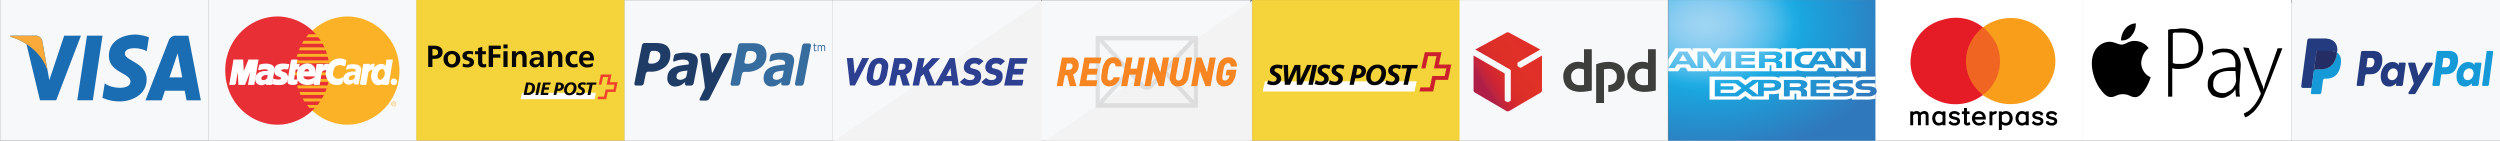 <?xml version="1.0" encoding="UTF-8" standalone="no"?>
<svg
   xmlns:dc="http://purl.org/dc/elements/1.1/"
   xmlns:cc="http://creativecommons.org/ns#"
   xmlns:rdf="http://www.w3.org/1999/02/22-rdf-syntax-ns#"
   xmlns:svg="http://www.w3.org/2000/svg"
   xmlns="http://www.w3.org/2000/svg"
   xmlns:sodipodi="http://sodipodi.sourceforge.net/DTD/sodipodi-0.dtd"
   xmlns:inkscape="http://www.inkscape.org/namespaces/inkscape"
   id="svg8"
   viewBox="0 0 480 27"
   version="1.1"
   sodipodi:docname="footer_payment_raj_raj_raj.svg"
   inkscape:version="0.92.2 (5c3e80d, 2017-08-06)"
   width="480"
   height="27">
  <rect x="0" y="0" width="480" height="27" fill="#808080" stroke="none"/>
  <sodipodi:namedview
     pagecolor="#ffffff"
     bordercolor="#666666"
     borderopacity="1"
     objecttolerance="10"
     gridtolerance="10"
     guidetolerance="10"
     inkscape:pageopacity="0"
     inkscape:pageshadow="2"
     inkscape:window-width="1920"
     inkscape:window-height="1017"
     id="namedview7108"
     showgrid="false"
     inkscape:zoom="18.87777"
     inkscape:cx="448.64229"
     inkscape:cy="13.89105"
     inkscape:window-x="-8"
     inkscape:window-y="-8"
     inkscape:window-maximized="1"
     inkscape:current-layer="g4131"
     showguides="true"
     inkscape:guide-bbox="true" />
  <defs
     id="defs6916">
    <linearGradient
       id="linear-gradient"
       x1="1373.948"
       y1="731.985"
       x2="1386.768"
       y2="739.996"
       gradientTransform="matrix(1.004,0,0,-1.026,-1095.583,769.313)"
       gradientUnits="userSpaceOnUse">
      <stop
         offset="0"
         stop-color="#af1e46"
         id="stop6884" />
      <stop
         offset="0.152"
         stop-color="#af1e46"
         id="stop6886" />
      <stop
         offset="0.204"
         stop-color="#bd2540"
         id="stop6888" />
      <stop
         offset="0.294"
         stop-color="#cf2433"
         id="stop6890" />
      <stop
         offset="0.406"
         stop-color="#d82d2a"
         id="stop6892" />
      <stop
         offset="0.564"
         stop-color="#df3028"
         id="stop6894" />
      <stop
         offset="1"
         stop-color="#e12f28"
         id="stop6896" />
    </linearGradient>
    <radialGradient
       id="radial-gradient"
       cx="10.263"
       cy="-11.104"
       r="55.137"
       gradientTransform="matrix(0.677,0,0,0.458,320.426,9.791)"
       gradientUnits="userSpaceOnUse">
      <stop
         offset="0"
         stop-color="#9fd4f3"
         id="stop6899" />
      <stop
         offset="0.071"
         stop-color="#99d2f2"
         id="stop6901" />
      <stop
         offset="0.158"
         stop-color="#8bcdf1"
         id="stop6903" />
      <stop
         offset="0.252"
         stop-color="#71c6ef"
         id="stop6905" />
      <stop
         offset="0.351"
         stop-color="#51bcea"
         id="stop6907" />
      <stop
         offset="0.455"
         stop-color="#21ade4"
         id="stop6909" />
      <stop
         offset="0.5"
         stop-color="#1aa6df"
         id="stop6911" />
      <stop
         offset="1"
         stop-color="#3078bc"
         id="stop6913" />
    </radialGradient>
  </defs>
  <title
     id="title6918">footer_payment_new_new</title>
  <g
     id="layer1"
     transform="matrix(1,0,0,0.999,0,-0.25)">
    <g
       id="g4131">
      <g
         id="layer1-0"
         transform="matrix(0.997,0,0,0.949,-3.6631932e-4,0.768)">
        <g
           id="g1254">
          <g
             id="layer1-9"
             transform="translate(0,0.077)">
            <g
               id="g2472"
               transform="matrix(1,0,0,1.019,0.15,-0.386)">
              <rect
                 id="rect1962"
                 y="-0.25"
                 width="40.115"
                 height="27.936"
                 style="fill:#f7f8f9;stroke-width:1.017"
                 x="-0.112" />
              <polyline
                 id="polyline1964"
                 points="17.705 18.853 15.26 18.853 16.788 9.247 19.231 9.247 17.705 18.853"
                 style="fill:#1b6db3"
                 transform="matrix(1.225,0,0,1.337,-3.963,-5.509)" />
              <path
                 id="path1966"
                 d="M 12.207,6.858 9.351,15.69 9.013,13.788 v 0 L 8.013,8.014 A 1.287,1.404 0 0 0 6.59,6.858 H 1.873 l -0.058,0.217 A 11.072,12.084 0 0 1 4.949,8.544 L 7.548,19.699 H 10.669 L 15.435,6.86 h -3.228"
                 style="fill:#1b6db3;stroke-width:1.28"
                 inkscape:connector-curvature="0" />
              <path
                 id="path1968"
                 d="m 32.482,15.154 1.576,-4.804 0.888,4.804 z m 3.297,4.55 h 2.753 L 36.133,6.865 h -2.406 a 1.376,1.501 0 0 0 -1.387,0.96 L 27.868,19.713 h 3.127 l 0.615,-1.913 h 3.813 l 0.354,1.911"
                 style="fill:#1b6db3;stroke-width:1.28"
                 inkscape:connector-curvature="0" />
              <path
                 id="path1970"
                 d="M 28.108,9.95 28.535,7.189 A 8.544,9.325 0 0 0 25.842,6.632 c -1.486,0 -5.019,0.727 -5.019,4.255 0,3.314 4.144,3.355 4.144,5.097 0,1.742 -3.716,1.432 -4.946,0.336 l -0.445,2.883 a 8.274,9.03 0 0 0 3.383,0.719 c 2.043,0 5.132,-1.183 5.132,-4.393 0,-3.337 -4.183,-3.647 -4.183,-5.094 0,-1.447 2.916,-1.275 4.2,-0.481"
                 style="fill:#1b6db3;stroke-width:1.28"
                 inkscape:connector-curvature="0" />
              <path
                 id="path1972"
                 d="M 9.018,13.791 8.014,8.026 A 1.286,1.403 0 0 0 6.591,6.872 H 1.873 L 1.818,7.085 a 11.469,12.518 0 0 1 4.441,2.482 9.112,9.946 0 0 1 2.759,4.225"
                 style="fill:#faaa3a;stroke-width:1.28"
                 inkscape:connector-curvature="0" />
              <rect
                 id="rect1974"
                 x="39.989"
                 y="-0.232"
                 width="40.115"
                 height="27.936"
                 style="fill:#f7f8f9;stroke-width:1.013" />
              <path
                 id="path1976"
                 d="m 66.724,24.55 0.52,-0.021 0.52,-0.033 A 10.228,10.7 0 0 0 76.717,12.675 10.157,10.626 0 0 0 67.244,3.055 l -0.52,-0.014 -0.52,0.02 a 10.204,10.675 0 0 0 -9.468,11.355 10.188,10.658 0 0 0 8.954,10.081 l 0.514,0.036 0.52,0.017"
                 style="fill:#fbb227;stroke-width:1.325"
                 inkscape:connector-curvature="0" />
              <path
                 id="path1978"
                 d="m 53.278,24.55 0.52,-0.021 0.511,-0.033 A 10.232,10.705 0 0 0 63.232,12.644 10.16,10.629 0 0 0 53.798,3.055 l -0.52,-0.014 -0.52,0.014 a 10.201,10.672 0 0 0 -9.508,11.314 10.186,10.657 0 0 0 8.996,10.126 l 0.512,0.033 0.52,0.021"
                 style="fill:#e72f35;stroke-width:1.325"
                 inkscape:connector-curvature="0" />
              <polyline
                 id="polyline1980"
                 points="59.485 9.152 63.607 9.152 63.607 8.721 59.839 8.721 59.485 9.152"
                 style="fill:#fbb227"
                 transform="matrix(1.295,0,0,1.355,-18.229,-5.233)" />
              <polyline
                 id="polyline1982"
                 points="58.867 10.107 63.607 10.107 63.607 9.677 59.115 9.677 58.867 10.107"
                 style="fill:#fbb227"
                 transform="matrix(1.295,0,0,1.355,-18.229,-5.233)" />
              <polyline
                 id="polyline1984"
                 points="58.406 11.067 63.607 11.067 63.607 10.637 58.588 10.637 58.406 11.067"
                 style="fill:#fbb227"
                 transform="matrix(1.295,0,0,1.355,-18.229,-5.233)" />
              <polyline
                 id="polyline1986"
                 points="58.088 12.025 63.607 12.025 63.607 11.593 58.219 11.593 58.088 12.025"
                 style="fill:#fbb227"
                 transform="matrix(1.295,0,0,1.355,-18.229,-5.233)" />
              <polyline
                 id="polyline1988"
                 points="58.272 16.657 63.62 16.657 63.62 16.223 58.141 16.223 58.272 16.657"
                 style="fill:#fbb227"
                 transform="matrix(1.295,0,0,1.355,-18.229,-5.233)" />
              <polyline
                 id="polyline1990"
                 points="58.666 17.614 63.62 17.614 63.62 17.183 58.47 17.183 58.666 17.614"
                 style="fill:#fbb227"
                 transform="matrix(1.295,0,0,1.355,-18.229,-5.233)" />
              <polyline
                 id="polyline1992"
                 points="59.221 18.569 63.62 18.569 63.62 18.134 58.958 18.134 59.221 18.569"
                 style="fill:#fbb227"
                 transform="matrix(1.295,0,0,1.355,-18.229,-5.233)" />
              <polyline
                 id="polyline1994"
                 points="59.986 19.525 63.62 19.525 63.62 19.092 59.617 19.092 59.986 19.525"
                 style="fill:#fbb227"
                 transform="matrix(1.295,0,0,1.355,-18.229,-5.233)" />
              <polyline
                 id="polyline1996"
                 points="57.903 12.98 63.607 12.98 63.607 12.548 57.984 12.548 57.903 12.98"
                 style="fill:#fbb227"
                 transform="matrix(1.295,0,0,1.355,-18.229,-5.233)" />
              <polyline
                 id="polyline1998"
                 points="61.377 15.697 63.553 15.697 63.553 15.268 61.455 15.268 61.377 15.697"
                 style="fill:#fbb227"
                 transform="matrix(1.295,0,0,1.355,-18.229,-5.233)" />
              <polyline
                 id="polyline2000"
                 points="61.551 14.743 63.553 14.743 63.553 14.31 61.629 14.31 61.551 14.743"
                 style="fill:#fbb227"
                 transform="matrix(1.295,0,0,1.355,-18.229,-5.233)" />
              <polyline
                 id="polyline2002"
                 points="57.758 14.31 58.325 14.31 58.325 14.743 57.785 14.743 57.758 14.31"
                 style="fill:#fbb227"
                 transform="matrix(1.295,0,0,1.355,-18.229,-5.233)" />
              <path
                 id="path2004"
                 d="m 55.225,13.449 h -0.095 c -0.918,-0.286 -2.081,0.318 -0.509,0.835 l 0.108,0.041 0.101,0.065 0.096,0.077 a 1.196,1.251 0 0 1 -0.168,1.734 1.144,1.197 0 0 1 -0.365,0.214 l -0.115,0.038 -0.118,0.028 a 4.606,4.819 0 0 1 -1.626,-0.061 l -0.053,-0.021 -0.055,-0.022 -0.057,-0.026 0.152,-0.803 0.029,0.011 0.036,0.014 0.048,0.014 a 3.02,3.16 0 0 0 1.193,0.111 l 0.079,-0.029 0.062,-0.035 c 0.52,-0.655 -0.45,-0.704 -0.78,-0.96 l -0.117,-0.097 -0.108,-0.106 -0.083,-0.139 c -0.499,-1.857 1.246,-1.925 2.453,-1.691 l 0.03,0.007 h 0.027 l -0.169,0.812"
                 style="fill:#ffffff;stroke-width:1.325"
                 inkscape:connector-curvature="0" />
              <path
                 id="path2006"
                 d="m 55.225,13.449 h -0.095 c -0.918,-0.286 -2.081,0.318 -0.509,0.835 l 0.108,0.041 0.101,0.065 0.096,0.077 a 1.196,1.251 0 0 1 -0.168,1.734 1.144,1.197 0 0 1 -0.365,0.214 l -0.115,0.038 -0.118,0.028 a 4.606,4.819 0 0 1 -1.626,-0.061 l -0.053,-0.021 -0.055,-0.022 -0.057,-0.026 0.152,-0.803 0.029,0.011 0.036,0.014 0.048,0.014 a 3.02,3.16 0 0 0 1.193,0.111 l 0.079,-0.029 0.062,-0.035 c 0.52,-0.655 -0.45,-0.704 -0.78,-0.96 l -0.117,-0.097 -0.108,-0.106 -0.083,-0.139 c -0.499,-1.857 1.246,-1.925 2.453,-1.691 l 0.03,0.007 h 0.027 l -0.169,0.812"
                 style="fill:none;stroke:#ffffff;stroke-width:0.286px;stroke-miterlimit:2.613"
                 inkscape:connector-curvature="0" />
              <path
                 id="path2008"
                 d="m 56.028,11.737 h 0.938 l -0.138,0.878 h 0.566 l -0.122,0.825 -0.598,-0.019 -0.325,2.025 c -0.061,0.35 0.541,0.318 0.727,0.216 h 0.008 l -0.117,0.675 -0.026,0.022 a 1.064,1.113 0 0 1 -0.479,0.139 l -0.057,0.008 h -0.26 c -0.479,-0.033 -0.858,-0.097 -0.78,-0.712 l 0.01,-0.088 0.65,-3.968"
                 style="fill:#ffffff;stroke-width:1.325"
                 inkscape:connector-curvature="0" />
              <path
                 id="path2010"
                 d="m 56.028,11.737 h 0.938 l -0.138,0.878 h 0.566 l -0.122,0.825 -0.598,-0.019 -0.325,2.025 c -0.061,0.35 0.541,0.318 0.727,0.216 h 0.008 l -0.117,0.675 -0.026,0.022 a 1.064,1.113 0 0 1 -0.479,0.139 l -0.057,0.008 h -0.26 c -0.479,-0.033 -0.858,-0.097 -0.78,-0.712 l 0.01,-0.088 0.65,-3.968 m 2.114,3.06 -0.01,0.063 c 0.016,1.025 1.407,0.974 1.991,0.606 l 0.099,-0.068 -0.13,0.898 -0.057,0.029 -0.052,0.032 c -1.17,0.417 -2.916,0.049 -2.825,-1.627 l 0.018,-0.295 0.014,-0.117 c 0.161,-2.365 3.658,-2.417 3.224,-0.029 l -0.052,0.305 -0.018,0.22 h -2.472 l 0.155,-0.716 h 1.488 l 0.008,-0.09 c 0.008,-0.901 -1.1,-0.893 -1.237,0.036 l -0.142,0.754"
                 style="fill:none;stroke:#ffffff;stroke-width:0.286px;stroke-miterlimit:2.613"
                 inkscape:connector-curvature="0" />
              <path
                 id="path2012"
                 d="m 66.227,12.835 -0.043,-0.028 -0.043,-0.025 c -0.949,-0.447 -1.932,-0.262 -2.211,0.974 l -0.056,0.232 -0.021,0.131 c -0.222,1.27 0.949,1.726 1.845,1.252 l 0.071,-0.06 0.064,-0.065 -0.15,0.974 -0.022,0.017 -0.02,0.024 c -0.285,0.31 -1.273,0.26 -1.606,0.166 l -0.155,-0.057 -0.155,-0.072 a 2.229,2.332 0 0 1 -0.748,-3.015 l 0.045,-0.127 0.046,-0.122 0.048,-0.108 a 2.4,2.511 0 0 1 3.234,-1.124 l 0.029,0.017 0.022,0.01 -0.172,1.008"
                 style="fill:#ffffff;stroke-width:1.325"
                 inkscape:connector-curvature="0" />
              <path
                 id="path2014"
                 d="m 66.227,12.835 -0.043,-0.028 -0.043,-0.025 c -0.949,-0.447 -1.932,-0.262 -2.211,0.974 l -0.056,0.232 -0.021,0.131 c -0.222,1.27 0.949,1.726 1.845,1.252 l 0.071,-0.06 0.064,-0.065 -0.15,0.974 -0.022,0.017 -0.02,0.024 c -0.285,0.31 -1.273,0.26 -1.606,0.166 l -0.155,-0.057 -0.155,-0.072 a 2.229,2.332 0 0 1 -0.748,-3.015 l 0.045,-0.127 0.046,-0.122 0.048,-0.108 a 2.4,2.511 0 0 1 3.234,-1.124 l 0.029,0.017 0.022,0.01 -0.172,1.008"
                 style="fill:none;stroke:#ffffff;stroke-width:0.286px;stroke-miterlimit:2.613"
                 inkscape:connector-curvature="0" />
              <path
                 id="path2016"
                 d="m 74.578,16.498 h -0.939 l 0.07,-0.402 V 16.06 l -0.056,0.072 -0.056,0.065 c -1.133,0.992 -2.341,-0.174 -2.103,-1.613 l 0.029,-0.184 0.051,-0.217 c 0.252,-1.262 1.774,-2.186 2.566,-1.088 l 0.027,0.042 0.018,0.043 0.234,-1.427 h 0.923 l -0.766,4.744"
                 style="fill:#ffffff;stroke-width:1.325"
                 inkscape:connector-curvature="0" />
              <path
                 id="path2018"
                 d="m 74.578,16.498 h -0.939 l 0.07,-0.402 V 16.06 l -0.056,0.072 -0.056,0.065 c -1.133,0.992 -2.341,-0.174 -2.103,-1.613 l 0.029,-0.184 0.051,-0.217 c 0.252,-1.262 1.774,-2.186 2.566,-1.088 l 0.027,0.042 0.018,0.043 0.234,-1.427 h 0.923 l -0.766,4.744"
                 style="fill:none;stroke:#ffffff;stroke-width:0.286px;stroke-miterlimit:2.613"
                 inkscape:connector-curvature="0" />
              <path
                 id="path2020"
                 d="m 73.042,15.624 0.098,-0.011 0.085,-0.024 a 1.316,1.376 0 0 0 0.606,-1.816 l -10e-4,-0.002 a 1.347,1.409 0 0 0 -0.073,-0.139 l -0.049,-0.046 -0.058,-0.042 c -0.882,-0.371 -1.41,1.38 -0.857,1.967 l 0.114,0.085 0.13,0.029"
                 style="fill:#fbb227;stroke-width:1.325"
                 inkscape:connector-curvature="0" />
              <path
                 id="path2022"
                 d="m 52.217,15.695 -0.13,0.803 h -0.855 l 0.025,-0.146 0.018,-0.139 0.012,-0.104 0.016,-0.053 -0.046,0.06 c -2.33,1.821 -3.414,-2.463 0.245,-2.087 h 0.009 l 0.008,-0.029 c 0.328,-0.924 -1.424,-0.556 -1.798,-0.41 l -0.035,0.024 0.238,-0.875 c 0.78,-0.318 2.873,-0.387 2.648,1.04 l -0.346,1.914"
                 style="fill:#ffffff;stroke-width:1.325"
                 inkscape:connector-curvature="0" />
              <path
                 id="path2024"
                 d="m 52.217,15.695 -0.13,0.803 h -0.855 l 0.025,-0.146 0.018,-0.139 0.012,-0.104 0.016,-0.053 -0.046,0.06 c -2.33,1.821 -3.414,-2.463 0.245,-2.087 h 0.009 l 0.008,-0.029 c 0.328,-0.924 -1.424,-0.556 -1.798,-0.41 l -0.035,0.024 0.238,-0.875 c 0.78,-0.318 2.873,-0.387 2.648,1.04 l -0.346,1.914"
                 style="fill:none;stroke:#ffffff;stroke-width:0.286px;stroke-miterlimit:2.613"
                 inkscape:connector-curvature="0" />
              <path
                 id="path2026"
                 d="m 51.402,14.747 v -0.02 l -0.016,-0.018 -0.019,-0.014 a 1.434,1.501 0 0 0 -0.537,0.028 l -0.039,0.007 -0.036,0.015 a 1.035,1.083 0 0 0 -0.477,0.313 l -0.035,0.046 -0.021,0.051 -0.022,0.057 -0.011,0.057 c -0.039,0.462 0.272,0.453 0.592,0.389 l 0.077,-0.021 0.068,-0.025 a 0.662,0.692 0 0 0 0.417,-0.547 l 0.023,-0.12 0.02,-0.113 0.021,-0.086"
                 style="fill:#e72f35;stroke-width:1.325"
                 inkscape:connector-curvature="0" />
              <path
                 id="path2028"
                 d="m 45.081,16.498 h -0.921 l 0.772,-4.761 h 1.605 l 0.155,2.825 1.109,-2.825 h 1.675 L 48.697,16.498 H 47.775 l 0.585,-3.561 h -0.042 l -1.379,3.561 h -1.04 v -0.146 c -0.068,-1.081 -0.114,-2.159 -0.177,-3.237 v -0.173 h -0.053 l -0.57,3.555"
                 style="fill:#ffffff;stroke-width:1.325"
                 inkscape:connector-curvature="0" />
              <path
                 id="path2030"
                 d="m 45.081,16.498 h -0.921 l 0.772,-4.761 h 1.605 l 0.155,2.825 1.109,-2.825 h 1.675 L 48.697,16.498 H 47.775 l 0.585,-3.561 h -0.042 l -1.379,3.561 h -1.04 v -0.146 c -0.068,-1.081 -0.114,-2.159 -0.177,-3.237 v -0.173 h -0.053 l -0.57,3.555"
                 style="fill:none;stroke:#ffffff;stroke-width:0.286px;stroke-miterlimit:2.613"
                 inkscape:connector-curvature="0" />
              <path
                 id="path2032"
                 d="m 69.05,15.695 -0.14,0.803 H 68.056 v -0.382 l 0.007,-0.042 -0.04,0.057 c -2.248,1.784 -3.352,-2.483 0.301,-2.103 h 0.014 v -0.029 c 0.276,-0.939 -1.403,-0.556 -1.795,-0.417 l -0.038,0.025 0.238,-0.879 c 0.78,-0.318 2.85,-0.377 2.648,1.043 l -0.356,1.912"
                 style="fill:#ffffff;stroke-width:1.325"
                 inkscape:connector-curvature="0" />
              <polyline
                 id="polyline2034"
                 points="67.27 16.056 67.284 16.038 67.393 15.443 67.361 15.442 67.254 16.032 67.27 16.017 67.27 16.056 67.282 16.053 67.284 16.038 67.27 16.056"
                 style="fill:#ffffff"
                 transform="matrix(1.295,0,0,1.355,-18.229,-5.233)" />
              <polyline
                 id="polyline2036"
                 points="66.598 16.036 66.612 16.056 67.27 16.056 67.27 16.017 66.612 16.017 66.628 16.036 66.598 16.036 66.595 16.056 66.612 16.056 66.598 16.036"
                 style="fill:#ffffff"
                 transform="matrix(1.295,0,0,1.355,-18.229,-5.233)" />
              <polyline
                 id="polyline2038"
                 points="66.638 15.737 66.615 15.715 66.605 15.758 66.601 15.83 66.601 15.928 66.598 16.036 66.628 16.036 66.632 15.928 66.638 15.83 66.632 15.758 66.632 15.737 66.612 15.715 66.638 15.737"
                 style="fill:#ffffff"
                 transform="matrix(1.295,0,0,1.355,-18.229,-5.233)" />
              <path
                 id="path2040"
                 d="m 66.772,16.557 0.096,0.014 a 1.538,1.609 0 0 0 1.178,-0.417 l 0.042,-0.051 -0.031,-0.033 -0.043,0.056 a 1.49,1.558 0 0 1 -1.147,0.409 l -0.085,-0.015 -0.012,0.046"
                 style="fill:#ffffff;stroke-width:1.325"
                 inkscape:connector-curvature="0" />
              <path
                 id="path2042"
                 d="m 65.951,15.457 v 0.079 a 0.919,0.961 0 0 0 0.696,0.986 l 0.121,0.029 v -0.039 l -0.12,-0.029 a 0.9,0.942 0 0 1 -0.661,-0.951 v -0.082 h -0.051"
                 style="fill:#ffffff;stroke-width:1.325"
                 inkscape:connector-curvature="0" />
              <path
                 id="path2044"
                 d="m 67.17,14.064 -0.117,0.024 a 1.367,1.43 0 0 0 -1.091,1.23 l -0.009,0.139 h 0.048 v -0.139 a 1.317,1.378 0 0 1 1.052,-1.186 l 0.112,-0.022 v -0.045"
                 style="fill:#ffffff;stroke-width:1.325"
                 inkscape:connector-curvature="0" />
              <path
                 id="path2046"
                 d="m 67.865,13.991 h -0.036 c -0.219,0.024 -0.437,0.042 -0.65,0.074 h -0.013 v 0.044 h 0.013 c 0.212,-0.029 0.438,-0.064 0.65,-0.072 h 0.036 v -0.046"
                 style="fill:#ffffff;stroke-width:1.325"
                 inkscape:connector-curvature="0" />
              <path
                 id="path2048"
                 d="m 68.323,14.031 0.022,-0.021 h -0.017 c -0.13,-0.021 -0.254,-0.008 -0.382,-0.024 h -0.079 v 0.053 h 0.081 c 0.13,0 0.268,0 0.399,0.011 l 0.022,-0.017 -0.022,0.017 0.02,0.008 v -0.023 h -0.046"
                 style="fill:#ffffff;stroke-width:1.325"
                 inkscape:connector-curvature="0" />
              <polyline
                 id="polyline2050"
                 points="66.848 14.043 66.843 14.043 66.842 14.092 66.831 14.148 66.826 14.196 66.817 14.215 66.852 14.221 66.856 14.203 66.863 14.15 66.872 14.092 66.878 14.043 66.848 14.043"
                 style="fill:#ffffff"
                 transform="matrix(1.295,0,0,1.355,-18.229,-5.233)" />
              <path
                 id="path2052"
                 d="m 67.956,13.435 h 0.079 a 0.412,0.431 0 0 1 0.313,0.278 l 0.014,0.079 h 0.039 l -0.016,-0.088 a 0.417,0.437 0 0 0 -0.345,-0.309 l -0.083,-0.012 v 0.046"
                 style="fill:#ffffff;stroke-width:1.325"
                 inkscape:connector-curvature="0" />
              <path
                 id="path2054"
                 d="m 66.502,13.609 0.031,0.022 0.036,-0.021 A 3.679,3.849 0 0 1 67.859,13.431 h 0.099 v -0.042 h -0.099 a 3.784,3.959 0 0 0 -1.301,0.179 l -0.043,0.029 0.035,0.022 -0.043,-0.011"
                 style="fill:#ffffff;stroke-width:1.325"
                 inkscape:connector-curvature="0" />
              <polyline
                 id="polyline2056"
                 points="65.604 13.248 65.593 13.26 65.411 13.904 65.441 13.911 65.626 13.268 65.613 13.28 65.604 13.248 65.598 13.252 65.593 13.26 65.604 13.248"
                 style="fill:#ffffff"
                 transform="matrix(1.295,0,0,1.355,-18.229,-5.233)" />
              <path
                 id="path2058"
                 d="M 68.259,12.547 H 68.144 a 3.65,3.819 0 0 0 -1.319,0.139 l -0.074,0.029 0.013,0.046 0.075,-0.033 a 3.439,3.598 0 0 1 1.3,-0.139 h 0.113 v -0.042"
                 style="fill:#ffffff;stroke-width:1.325"
                 inkscape:connector-curvature="0" />
              <path
                 id="path2060"
                 d="m 69.424,13.781 0.018,-0.149 c 0.039,-0.644 -0.563,-1.013 -1.084,-1.074 l -0.096,-0.007 v 0.042 l 0.096,0.008 c 0.494,0.067 1.09,0.417 1.04,1.031 l -0.018,0.139 0.039,0.008"
                 style="fill:#ffffff;stroke-width:1.325"
                 inkscape:connector-curvature="0" />
              <polyline
                 id="polyline2062"
                 points="67.393 15.443 67.666 14.031 67.637 14.026 67.361 15.442 67.393 15.443"
                 style="fill:#ffffff"
                 transform="matrix(1.295,0,0,1.355,-18.229,-5.233)" />
              <path
                 id="path2064"
                 d="m 68.227,14.747 -0.007,-0.025 -0.013,-0.017 c -0.285,-0.089 -0.97,0.051 -1.124,0.391 l -0.022,0.051 -0.021,0.063 -0.01,0.06 c -0.047,0.47 0.26,0.449 0.59,0.382 l 0.077,-0.025 0.074,-0.029 a 0.634,0.663 0 0 0 0.416,-0.556 l 0.016,-0.106 0.016,-0.103 0.009,-0.081"
                 style="fill:#fbb227;stroke-width:1.325"
                 inkscape:connector-curvature="0" />
              <path
                 id="path2066"
                 d="m 75.213,16 0.01,-0.083 a 0.479,0.501 0 0 1 0.571,-0.392 0.485,0.508 0 0 1 0.366,0.392 l 0.009,0.083 h -0.102 v -0.064 a 0.372,0.389 0 0 0 -0.737,0 v 0.065 h -0.117"
                 style="fill:#ffffff;stroke-width:1.325"
                 inkscape:connector-curvature="0" />
              <path
                 id="path2068"
                 d="M 75.518,16 V 15.784 h 0.23 l 0.036,0.011 0.027,0.011 0.022,0.021 0.022,0.029 0.014,0.022 v 0.107 l -0.012,0.026 -0.009,0.011 h -0.142 l 0.013,-0.013 c 0.124,0 0.118,-0.15 -0.013,-0.132 H 75.605 v 0.139 l -0.088,-0.021"
                 style="fill:#ffffff;stroke-width:1.325"
                 inkscape:connector-curvature="0" />
              <path
                 id="path2070"
                 d="m 75.213,16 v 0.024 a 0.477,0.499 0 1 0 0.954,0 v 0 -0.027 h -0.104 v 0.027 a 0.376,0.394 0 1 1 -0.751,0.049 v -0.007 -0.005 0 -0.063 h -0.103"
                 style="fill:#ffffff;stroke-width:1.325"
                 inkscape:connector-curvature="0" />
              <polyline
                 id="polyline2072"
                 points="72.372 15.668 72.372 15.83 72.437 15.83 72.437 15.697 72.503 15.697 72.582 15.83 72.634 15.83 72.554 15.697 72.574 15.697 72.592 15.691 72.609 15.69 72.622 15.678 72.624 15.668 72.516 15.668 72.503 15.671 72.437 15.671 72.437 15.668 72.372 15.668"
                 style="fill:#ffffff"
                 transform="matrix(1.295,0,0,1.355,-18.229,-5.233)" />
              <path
                 id="path2074"
                 d="m 75.689,16.441 h 0.079 l 0.076,-0.029 a 0.402,0.42 0 0 0 0.206,-0.547 0.392,0.41 0 0 0 -0.281,-0.245 l -0.079,-0.015 -0.081,0.015 a 0.409,0.427 0 0 0 -0.078,0.793 l 0.078,0.029 h 0.081 m 0,-0.439 h 0.03 c 0.124,0 0.117,-0.161 -0.014,-0.139 h -0.107 v 0.139 h 0.091 m -0.085,0.215 h -0.086 v -0.435 h 0.191 c 0.211,-0.018 0.213,0.234 0.077,0.261 h -0.026 l 0.103,0.179 h -0.07 L 75.69,16.043 h -0.083 v 0.174 m -0.39,-0.193 0.008,-0.106 0.027,-0.093 a 0.476,0.498 0 0 1 0.63,-0.271 0.489,0.511 0 0 1 0.28,0.364 l 0.012,0.106 -0.012,0.106 a 0.477,0.499 0 0 1 -0.91,0.099 l -0.029,-0.099 v -0.106"
                 style="fill:none;stroke:#ffffff;stroke-width:0.286px;stroke-miterlimit:2.613"
                 inkscape:connector-curvature="0" />
              <path
                 id="path2076"
                 d="m 69.304,16.498 h 0.955 l 0.342,-2.061 a 0.962,1.007 0 0 1 1.03,-0.936 h 0.058 l 0.153,-0.926 h -0.095 a 1.251,1.309 0 0 0 -0.91,0.618 l -0.047,0.072 0.103,-0.655 h -0.957 l -0.631,3.882"
                 style="fill:#ffffff;stroke-width:1.325"
                 inkscape:connector-curvature="0" />
              <path
                 id="path2078"
                 d="m 69.304,16.498 h 0.955 l 0.342,-2.061 a 0.962,1.007 0 0 1 1.03,-0.936 h 0.058 l 0.153,-0.926 h -0.095 a 1.251,1.309 0 0 0 -0.91,0.618 l -0.047,0.072 0.103,-0.655 h -0.957 l -0.631,3.882"
                 style="fill:none;stroke:#ffffff;stroke-width:0.286px;stroke-miterlimit:2.613"
                 inkscape:connector-curvature="0" />
              <path
                 id="path2080"
                 d="m 60.323,16.498 h 0.973 l 0.326,-2.061 0.014,-0.079 a 0.829,0.867 0 0 1 0.323,-0.604 l 0.077,-0.042 0.079,-0.039 a 0.979,1.024 0 0 1 0.537,-0.076 h 0.012 v -0.006 a 2.348,2.457 0 0 1 0.35,-0.974 l 0.006,-0.014 v 0 a 1.111,1.162 0 0 0 -1.16,0.61 l -0.048,0.072 0.12,-0.658 h -0.974 l -0.635,3.879"
                 style="fill:#ffffff;stroke-width:1.325"
                 inkscape:connector-curvature="0" />
              <path
                 id="path2082"
                 d="m 60.323,16.498 h 0.973 l 0.326,-2.061 0.014,-0.079 a 0.829,0.867 0 0 1 0.323,-0.604 l 0.077,-0.042 0.079,-0.039 a 0.979,1.024 0 0 1 0.537,-0.076 h 0.012 v -0.006 a 2.348,2.457 0 0 1 0.35,-0.974 l 0.006,-0.014 v 0 a 1.111,1.162 0 0 0 -1.16,0.61 l -0.048,0.072 0.12,-0.658 h -0.974 l -0.635,3.879"
                 style="fill:none;stroke:#ffffff;stroke-width:0.286px;stroke-miterlimit:2.613"
                 inkscape:connector-curvature="0" />
              <path
                 id="path2084"
                 d="m 75.217,20.316 v -0.018 a 0.483,0.505 0 0 1 0.588,-0.374 0.489,0.512 0 0 1 0.35,0.374 v 0.018 h -0.096 l -0.019,-0.075 A 0.373,0.391 0 0 0 75.552,20.013 0.38,0.398 0 0 0 75.339,20.24 l -0.021,0.075 h -0.101"
                 style="fill:#fbb227;stroke-width:1.325"
                 inkscape:connector-curvature="0" />
              <path
                 id="path2086"
                 d="m 75.518,20.316 v -0.119 h 0.187 c 0.066,0 0.152,0 0.165,0.09 v 0.029 h -0.066 v -0.036 l -0.006,-0.02 -0.01,-0.014 -0.008,-0.007 H 75.604 v 0.072 h -0.085"
                 style="fill:#fbb227;stroke-width:1.325"
                 inkscape:connector-curvature="0" />
              <polyline
                 id="polyline2088"
                 points="72.135 18.91 72.139 18.853 72.219 18.853 72.219 18.855 72.213 18.91 72.135 18.91"
                 style="fill:#fbb227"
                 transform="matrix(1.295,0,0,1.355,-18.229,-5.233)" />
              <polyline
                 id="polyline2090"
                 points="72.372 18.91 72.372 18.853 72.437 18.853 72.437 18.904 72.503 18.904 72.527 18.9 72.544 18.897 72.56 18.891 72.574 18.889 72.585 18.878 72.588 18.868 72.594 18.856 72.594 18.853 72.644 18.853 72.643 18.868 72.64 18.889 72.631 18.9 72.622 18.91 72.372 18.91"
                 style="fill:#fbb227"
                 transform="matrix(1.295,0,0,1.355,-18.229,-5.233)" />
              <polyline
                 id="polyline2092"
                 points="72.795 18.91 72.788 18.855 72.788 18.853 72.864 18.853 72.873 18.91 72.795 18.91"
                 style="fill:#fbb227"
                 transform="matrix(1.295,0,0,1.355,-18.229,-5.233)" />
              <path
                 id="path2094"
                 d="m 75.213,20.393 v 0.012 a 0.477,0.499 0 1 0 0.954,0 v 0 -0.011 h -0.1 v 0.011 a 0.377,0.395 0 1 1 -0.753,0.048 v -0.059 h -0.101"
                 style="fill:#fbb227;stroke-width:1.325"
                 inkscape:connector-curvature="0" />
              <polyline
                 id="polyline2096"
                 points="72.372 18.91 72.372 19.065 72.437 19.065 72.437 18.933 72.503 18.933 72.582 19.065 72.634 19.065 72.554 18.933 72.574 18.933 72.592 18.927 72.609 18.921 72.622 18.91 72.372 18.91"
                 style="fill:#fbb227"
                 transform="matrix(1.295,0,0,1.355,-18.229,-5.233)" />
              <path
                 id="path2098"
                 d="m 59.51,14.104 h -1.239 l 0.008,-0.051 c 0.139,-0.929 1.25,-0.937 1.237,-0.035 z m 0.918,-0.334 -0.027,-0.216 -0.048,-0.193 c -0.756,-1.626 -3.22,-0.718 -3.181,1.074 l -0.021,0.294 0.013,0.278 c 0.081,1.473 1.76,1.73 2.814,1.356 l 0.051,-0.035 0.055,-0.029 0.138,-0.89 -0.1,0.061 c -0.587,0.377 -1.975,0.417 -1.99,-0.602 l 0.008,-0.043 h 2.199 l 0.016,-0.223 0.052,-0.306 0.026,-0.278 v -0.246"
                 style="fill:#ffffff;stroke-width:1.325"
                 inkscape:connector-curvature="0" />
              <rect
                 id="rect2100"
                 x="80.028"
                 y="-0.232"
                 width="40.115"
                 height="27.936"
                 style="fill:#f5d33a;stroke-width:1.015" />
              <path
                 id="path2102"
                 d="M 82.282,8.509 H 83.33 c 0.915,0 1.734,0.274 1.734,1.288 0,0.994 -0.703,1.345 -1.606,1.345 h -0.36 v 1.617 h -0.818 z m 0.82,1.97 H 83.41 c 0.419,0 0.78,-0.139 0.78,-0.624 0,-0.507 -0.361,-0.663 -0.78,-0.663 h -0.307 z"
                 transform="translate(0.026,0.329)"
                 style="fill:#070707"
                 inkscape:connector-curvature="0" />
              <path
                 id="path2104"
                 d="m 86.839,9.563 a 1.55,1.55 0 0 1 1.623,1.478 v 0 0.005 a 1.377,1.377 0 0 1 0,0.172 1.612,1.612 0 1 1 -3.223,0 1.557,1.557 0 0 1 1.446,-1.654 c 0.051,-0.003 0.103,-0.003 0.154,-8e-4 z m 0,2.65 c 0.628,0 0.784,-0.562 0.784,-1.091 A 0.8,0.8 0 0 0 86.968,10.206 0.791,0.791 0 0 0 86.075,11.122 c 0,0.506 0.179,1.091 0.764,1.091 z"
                 transform="translate(0.026,0.329)"
                 style="fill:#070707"
                 inkscape:connector-curvature="0" />
              <path
                 id="path2106"
                 d="M 90.901,10.282 A 2.075,2.075 0 0 0 90.198,10.149 c -0.227,0 -0.479,0.078 -0.479,0.349 0,0.513 1.394,0.176 1.394,1.326 0,0.718 -0.651,1.013 -1.297,1.013 a 3.574,3.574 0 0 1 -0.895,-0.136 l 0.036,-0.662 a 1.918,1.918 0 0 0 0.803,0.192 c 0.19,0 0.518,-0.077 0.518,-0.368 0,-0.624 -1.393,-0.196 -1.393,-1.326 0,-0.681 0.591,-0.974 1.205,-0.974 a 3.321,3.321 0 0 1 0.876,0.117 z"
                 transform="translate(0.026,0.329)"
                 style="fill:#070707"
                 inkscape:connector-curvature="0" />
              <path
                 id="path2108"
                 d="M 91.893,10.225 H 91.304 V 9.62 h 0.59 V 8.994 L 92.697,8.74 V 9.617 H 93.4 v 0.609 h -0.703 v 1.462 c 0,0.272 0.073,0.524 0.379,0.524 a 0.631,0.631 0 0 0 0.361,-0.103 l 0.021,0.646 a 1.69,1.69 0 0 1 -0.593,0.079 0.91,0.91 0 0 1 -0.972,-0.848 v 0 l -7e-4,-0.007 a 1.056,1.056 0 0 1 0,-0.159 z"
                 transform="translate(0.026,0.329)"
                 style="fill:#070707"
                 inkscape:connector-curvature="0" />
              <polygon
                 id="polygon2110"
                 points="96.211,11.236 94.802,11.236 94.802,13.088 93.961,13.088 93.961,8.838 96.286,8.838 96.286,9.519 94.802,9.519 94.802,10.556 96.211,10.556 "
                 style="fill:#070707" />
              <path
                 id="path2112"
                 d="m 96.772,8.275 h 0.803 V 9.056 H 96.772 Z m 0,1.345 h 0.803 v 3.139 H 96.772 Z"
                 transform="translate(0.026,0.329)"
                 style="fill:#070707"
                 inkscape:connector-curvature="0" />
              <path
                 id="path2114"
                 d="m 98.414,9.62 h 0.765 v 0.43 a 1.145,1.145 0 0 1 1.012,-0.489 c 0.725,0 1.046,0.507 1.046,1.232 v 1.968 h -0.803 v -1.681 c 0,-0.367 0,-0.895 -0.518,-0.895 -0.594,0 -0.703,0.645 -0.703,1.053 v 1.518 H 98.41 Z"
                 transform="translate(0.026,0.329)"
                 style="fill:#070707"
                 inkscape:connector-curvature="0" />
              <path
                 id="path2116"
                 d="m 102.136,9.798 a 2.513,2.513 0 0 1 1.069,-0.235 c 0.935,0 1.316,0.391 1.316,1.306 v 0.41 c 0,0.308 0.018,0.546 0.018,0.78 q 0.003,0.351 0.041,0.701 h -0.703 a 2.144,2.144 0 0 1 -0.04,-0.467 h -0.019 a 1.051,1.051 0 0 1 -0.937,0.544 0.987,0.987 0 0 1 -1.081,-0.89 V 11.903 a 0.931,0.931 0 0 1 0.532,-0.895 2.361,2.361 0 0 1 1.03,-0.178 h 0.441 c 0,-0.507 -0.212,-0.683 -0.689,-0.683 a 1.554,1.554 0 0 0 -0.954,0.35 z m 0.935,2.434 a 0.626,0.626 0 0 0 0.552,-0.272 1.07,1.07 0 0 0 0.175,-0.646 h -0.345 c -0.362,0 -0.894,0.058 -0.894,0.546 -0.002,0.254 0.226,0.372 0.512,0.372 z"
                 transform="translate(0.026,0.329)"
                 style="fill:#070707"
                 inkscape:connector-curvature="0" />
              <path
                 id="path2118"
                 d="m 105.318,9.62 h 0.744 v 0.43 h 0.02 a 1.154,1.154 0 0 1 1.012,-0.489 c 0.724,0 1.028,0.507 1.028,1.232 v 1.968 h -0.803 v -1.681 c 0,-0.367 0,-0.895 -0.514,-0.895 -0.573,0 -0.703,0.645 -0.703,1.053 v 1.518 h -0.782 z"
                 transform="translate(0.026,0.329)"
                 style="fill:#070707"
                 inkscape:connector-curvature="0" />
              <path
                 id="path2120"
                 d="m 110.943,10.305 a 1.331,1.331 0 0 0 -0.552,-0.12 c -0.496,0 -0.803,0.411 -0.803,0.998 0,0.587 0.269,1.026 0.823,1.026 a 1.851,1.851 0 0 0 0.628,-0.155 l 0.02,0.682 a 2.86,2.86 0 0 1 -0.781,0.103 1.469,1.469 0 0 1 -1.532,-1.406 1.597,1.597 0 0 1 0.007,-0.248 1.47,1.47 0 0 1 1.301,-1.612 h 0.004 a 1.39,1.39 0 0 1 0.185,-0.006 2.264,2.264 0 0 1 0.781,0.098 z"
                 transform="translate(0.026,0.329)"
                 style="fill:#070707"
                 inkscape:connector-curvature="0" />
              <path
                 id="path2122"
                 d="m 113.996,12.586 a 1.955,1.955 0 0 1 -1.049,0.254 1.469,1.469 0 0 1 -1.6,-1.333 v -6e-4 a 1.61,1.61 0 0 1 0,-0.286 c 0,-0.914 0.457,-1.655 1.411,-1.655 1.143,0 1.468,0.797 1.468,1.893 h -2.118 a 0.804,0.804 0 0 0 0.824,0.783 h 0.053 a 1.952,1.952 0 0 0 1.011,-0.308 z M 113.461,10.89 c -0.018,-0.39 -0.209,-0.739 -0.644,-0.739 a 0.702,0.702 0 0 0 -0.703,0.697 V 10.89 Z"
                 transform="translate(0.026,0.329)"
                 style="fill:#070707"
                 inkscape:connector-curvature="0" />
              <polygon
                 id="polygon2124"
                 points="118.391,18.037 116.882,18.037 116.6,19.482 114.939,19.482 115.033,18.975 116.196,18.975 116.487,17.554 117.99,17.554 118.181,16.595 116.675,16.595 116.98,15.081 115.968,15.081 115.662,16.595 115.149,16.595 115.565,14.571 117.609,14.571 117.285,16.11 118.791,16.11 "
                 style="fill:#ef412b" />
              <polygon
                 id="polygon2126"
                 points="114.329,19.482 114.595,18.213 100.385,18.213 100.122,19.482 "
                 style="fill:#ffffff" />
              <path
                 id="path2128"
                 d="M 107.358,15.837 H 106.94 v 0.021 l -0.517,2.437 v 0.018 h 0.536 v -0.018 c 0,0 0.153,-0.743 0.172,-0.797 h 0.249 a 1.127,1.127 0 0 0 0.803,-0.292 0.87,0.87 0 0 0 0.247,-0.623 0.646,0.646 0 0 0 -0.172,-0.47 1.258,1.258 0 0 0 -0.9,-0.275 z m 0.018,0.429 h 0.134 a 0.364,0.364 0 0 1 0.268,0.118 0.285,0.285 0 0 1 0.095,0.257 0.473,0.473 0 0 1 -0.517,0.425 h -0.134 z"
                 transform="translate(0.026,0.329)"
                 style="fill:#070707"
                 inkscape:connector-curvature="0" />
              <path
                 id="path2130"
                 d="m 110.579,16.076 a 1.01,1.01 0 0 0 -0.741,-0.278 1.194,1.194 0 0 0 -1.004,0.472 1.717,1.717 0 0 0 -0.383,1.07 1.076,1.076 0 0 0 0.286,0.758 0.918,0.918 0 0 0 0.686,0.274 1.439,1.439 0 0 0 1.03,-0.411 1.802,1.802 0 0 0 0.402,-1.113 1.111,1.111 0 0 0 -0.27,-0.775 z m -1.104,1.872 a 0.45,0.45 0 0 1 -0.325,-0.14 0.642,0.642 0 0 1 -0.153,-0.45 1.382,1.382 0 0 1 0.345,-0.917 0.645,0.645 0 0 1 0.476,-0.213 0.431,0.431 0 0 1 0.324,0.14 0.617,0.617 0 0 1 0.155,0.448 c 0.001,0.446 -0.288,1.133 -0.822,1.133 z"
                 transform="translate(0.026,0.329)"
                 style="fill:#070707"
                 inkscape:connector-curvature="0" />
              <path
                 id="path2132"
                 d="m 101.774,15.837 h -0.631 v 0.021 l -0.495,2.437 v 0.018 h 0.821 a 1.271,1.271 0 0 0 1.087,-0.45 1.666,1.666 0 0 0 0.301,-0.897 C 102.899,16.266 102.534,15.9 101.774,15.837 Z m -0.192,0.429 h 0.036 a 0.771,0.771 0 0 1 0.573,0.179 0.448,0.448 0 0 1 0.115,0.391 c -0.019,0.719 -0.326,1.054 -0.954,1.054 h -0.1 z"
                 transform="translate(0.026,0.329)"
                 style="fill:#070707"
                 inkscape:connector-curvature="0" />
              <path
                 id="path2134"
                 d="m 112.662,15.917 a 1.618,1.618 0 0 0 -0.63,-0.118 c -0.416,0 -0.913,0.194 -0.913,0.755 a 0.717,0.717 0 0 0 0.475,0.652 c 0.172,0.096 0.325,0.191 0.325,0.367 a 0.382,0.382 0 0 1 -0.393,0.371 h -0.028 a 1.407,1.407 0 0 1 -0.573,-0.176 h -0.016 l -0.022,0.018 -0.113,0.411 v 0.017 0 l 0.019,0.018 a 2.116,2.116 0 0 0 0.688,0.141 1.047,1.047 0 0 0 0.779,-0.277 0.785,0.785 0 0 0 0.211,-0.564 0.81,0.81 0 0 0 -0.493,-0.704 c -0.174,-0.096 -0.31,-0.193 -0.31,-0.351 a 0.168,0.168 0 0 1 0.061,-0.137 0.474,0.474 0 0 1 0.301,-0.115 1.025,1.025 0 0 1 0.493,0.14 h 0.021 v -0.022 l 0.113,-0.41 0.022,-0.022 h -0.019 z"
                 transform="translate(0.026,0.329)"
                 style="fill:#070707"
                 inkscape:connector-curvature="0" />
              <polygon
                 id="polygon2136"
                 points="104.545,18.213 104.679,17.589 105.498,17.589 105.517,17.589 105.517,17.57 105.592,17.179 105.592,17.162 105.592,17.141 105.575,17.141 104.775,17.141 104.89,16.595 105.801,16.595 105.82,16.595 105.82,16.576 105.9,16.187 105.9,16.166 105.88,16.166 105.863,16.166 104.467,16.166 104.449,16.166 104.449,16.187 103.934,18.627 103.934,18.644 103.972,18.644 105.384,18.644 105.402,18.644 105.402,18.627 105.478,18.256 105.498,18.213 105.478,18.213 105.461,18.213 "
                 style="fill:#070707" />
              <polygon
                 id="polygon2138"
                 points="102.964,18.627 102.943,18.644 102.964,18.644 102.98,18.644 103.477,18.644 103.497,18.644 103.497,18.627 103.992,16.187 104.009,16.166 103.992,16.166 103.972,16.166 103.477,16.166 103.457,16.166 103.457,16.187 "
                 style="fill:#070707" />
              <path
                 id="path2140"
                 d="m 114.703,15.837 h -1.888 v 0.021 l -0.076,0.388 -0.019,0.018 h 0.668 l -0.419,2.031 v 0.02 h 0.532 l 0.019,-0.02 c 0,0 0.402,-1.93 0.421,-2.031 h 0.668 l 0.019,-0.018 0.077,-0.388 z"
                 transform="translate(0.026,0.329)"
                 style="fill:#070707"
                 inkscape:connector-curvature="0" />
              <rect
                 id="rect2142"
                 x="120.118"
                 y="-0.193"
                 width="40.115"
                 height="27.936"
                 style="fill:#f7f8f9;stroke-width:1.019" />
              <path
                 id="path2144"
                 d="m 150.391,15.24 a 2.667,3.137 0 0 1 -0.399,0.244 1.361,1.601 0 0 1 -0.53,0.142 1.146,1.347 0 0 1 -0.581,-0.142 0.411,0.483 0 0 1 -0.201,-0.46 0.805,0.946 0 0 1 0.148,-0.594 0.99,1.165 0 0 1 0.438,-0.346 2.904,3.415 0 0 1 0.669,-0.18 c 0.236,-0.036 0.697,-0.099 0.756,-0.099 0.059,0 0.103,-0.033 0.071,0.152 -0.008,0.083 -0.138,0.736 -0.203,1.034 a 0.638,0.75 0 0 1 -0.167,0.243 z m 1.808,-4.609 a 3.834,4.509 0 0 0 -1.825,-0.394 7.433,8.743 0 0 0 -1.237,0.114 c -0.301,0.058 -0.337,0.065 -0.522,0.109 a 0.61,0.718 0 0 0 -0.447,0.568 l -0.118,0.615 c -0.073,0.396 0.118,0.381 0.196,0.348 a 6.026,7.087 0 0 1 0.608,-0.217 4.364,5.133 0 0 1 0.958,-0.156 2.477,2.914 0 0 1 0.929,0.156 0.483,0.569 0 0 1 0.307,0.555 0.286,0.337 0 0 1 -0.019,0.173 0.152,0.179 0 0 1 -0.145,0.107 c -0.581,0.047 -1.002,0.105 -1.506,0.195 a 4.949,5.821 0 0 0 -1.3,0.426 2.005,2.358 0 0 0 -0.877,0.838 1.971,2.318 0 0 0 -0.293,1.279 1.289,1.516 0 0 0 0.418,1.159 1.565,1.841 0 0 0 1.073,0.445 2.508,2.949 0 0 0 0.644,-0.077 1.831,2.154 0 0 0 0.494,-0.208 1.963,2.309 0 0 0 0.418,-0.284 c 0.15,-0.117 0.252,-0.208 0.388,-0.307 v 0.013 l -0.039,0.198 v 0 a 0.323,0.38 0 0 0 0.225,0.463 v 0 a 0.246,0.289 0 0 0 0.05,0.011 h 0.945 c 0.009,0 0.009,0 0.018,-0.019 a 0.53,0.623 0 0 0 0.441,-0.459 l 0.746,-3.873 a 2.268,2.668 0 0 0 0.034,-0.32 1.726,2.031 0 0 0 0.019,-0.291 1.136,1.336 0 0 0 -0.591,-1.199"
                 style="fill:#376c9f;stroke-width:1.276"
                 inkscape:connector-curvature="0" />
              <path
                 id="path2146"
                 d="m 139.369,10.323 a 0.871,1.024 0 0 0 -0.64,0.472 c 0,0 -1.465,3.01 -1.606,3.319 -0.081,0.158 -0.161,0.058 -0.177,0 -0.016,-0.058 -0.45,-3.299 -0.45,-3.299 a 0.557,0.655 0 0 0 -0.555,-0.483 h -0.914 a 0.309,0.363 0 0 0 -0.32,0.348 0.348,0.409 0 0 0 0.012,0.122 c 0,0 0.698,4.748 0.833,5.872 0.071,0.619 -0.007,0.727 -0.007,0.727 l -0.903,1.901 c -0.131,0.256 -0.063,0.466 0.161,0.466 h 1.054 a 0.865,1.018 0 0 0 0.64,-0.46 l 4.068,-8.275 c 0,0 0.39,-0.71 0.026,-0.702 h -1.222"
                 style="fill:#1f3c67;stroke-width:1.276"
                 inkscape:connector-curvature="0" />
              <path
                 id="path2148"
                 d="M 128.737,9.549 A 1.654,1.946 0 0 0 128.177,8.824 2.611,3.07 0 0 0 127.29,8.429 7.057,8.3 0 0 0 126.085,8.315 h -2.127 a 0.544,0.64 0 0 0 -0.493,0.472 l -1.439,7.513 a 0.315,0.371 0 0 0 0.207,0.459 0.291,0.342 0 0 0 0.102,0.015 h 1.023 a 0.526,0.618 0 0 0 0.489,-0.474 l 0.354,-1.826 a 0.53,0.623 0 0 1 0.488,-0.466 h 0.293 a 4.719,5.551 0 0 0 2.908,-0.916 2.456,2.889 0 0 0 1.042,-2.436 1.921,2.259 0 0 0 -0.187,-1.108 m -2.207,2.459 a 2.122,2.496 0 0 1 -1.287,0.406 h -0.249 a 0.31,0.365 0 0 1 -0.322,-0.351 0.322,0.378 0 0 1 0.012,-0.122 l 0.31,-1.594 a 0.523,0.615 0 0 1 0.489,-0.471 h 0.339 a 1.625,1.911 0 0 1 0.884,0.237 0.695,0.818 0 0 1 0.294,0.726 1.182,1.391 0 0 1 -0.473,1.171"
                 style="fill:#1f3c67;stroke-width:1.276"
                 inkscape:connector-curvature="0" />
              <path
                 id="path2150"
                 d="M 147.272,9.576 A 1.629,1.916 0 0 0 146.71,8.852 2.702,3.178 0 0 0 145.821,8.453 7.539,8.867 0 0 0 144.618,8.348 H 142.481 a 0.539,0.634 0 0 0 -0.487,0.467 l -1.438,7.513 a 0.319,0.375 0 0 0 0.209,0.462 0.286,0.337 0 0 0 0.096,0.016 h 1.024 a 0.534,0.629 0 0 0 0.491,-0.477 l 0.347,-1.816 a 0.53,0.623 0 0 1 0.488,-0.466 h 0.291 a 4.774,5.615 0 0 0 2.915,-0.921 2.477,2.914 0 0 0 1.041,-2.435 1.957,2.302 0 0 0 -0.188,-1.115 m -2.201,2.458 a 2.124,2.498 0 0 1 -1.29,0.406 h -0.254 a 0.308,0.363 0 0 1 -0.321,-0.348 0.316,0.371 0 0 1 0.012,-0.119 l 0.31,-1.598 A 0.529,0.622 0 0 1 144.008,9.903 h 0.34 a 1.717,2.019 0 0 1 0.89,0.235 0.698,0.821 0 0 1 0.293,0.73 1.157,1.361 0 0 1 -0.461,1.166"
                 style="fill:#376c9f;stroke-width:1.276"
                 inkscape:connector-curvature="0" />
              <path
                 id="path2152"
                 d="m 131.852,15.234 a 3.261,3.836 0 0 1 -0.399,0.25 1.441,1.695 0 0 1 -0.535,0.142 1.112,1.308 0 0 1 -0.58,-0.142 0.405,0.477 0 0 1 -0.2,-0.457 0.79,0.929 0 0 1 0.149,-0.592 1.036,1.218 0 0 1 0.435,-0.355 3.725,4.381 0 0 1 0.675,-0.183 c 0.236,-0.033 0.694,-0.097 0.754,-0.1 0.059,-0.003 0.096,-0.028 0.073,0.155 -0.011,0.087 -0.141,0.734 -0.207,1.037 a 0.641,0.754 0 0 1 -0.165,0.246 z m 1.805,-4.61 a 3.842,4.519 0 0 0 -1.824,-0.395 7.176,8.44 0 0 0 -1.235,0.118 c -0.305,0.055 -0.338,0.064 -0.527,0.114 a 0.59,0.694 0 0 0 -0.442,0.568 l -0.125,0.614 c -0.076,0.398 0.118,0.381 0.199,0.346 0.171,-0.057 0.263,-0.118 0.604,-0.216 a 4.502,5.295 0 0 1 0.957,-0.159 2.412,2.837 0 0 1 0.926,0.159 0.476,0.56 0 0 1 0.308,0.558 0.319,0.376 0 0 1 -0.019,0.17 c -0.017,0.048 -0.05,0.097 -0.146,0.111 a 14.286,16.803 0 0 0 -1.503,0.195 4.655,5.475 0 0 0 -1.3,0.426 1.996,2.348 0 0 0 -0.874,0.832 1.951,2.295 0 0 0 -0.295,1.287 1.286,1.512 0 0 0 0.418,1.159 1.539,1.81 0 0 0 1.074,0.449 2.923,3.438 0 0 0 0.64,-0.079 1.771,2.084 0 0 0 0.496,-0.208 1.66,1.953 0 0 0 0.421,-0.284 c 0.148,-0.106 0.252,-0.206 0.382,-0.305 l 0.007,0.021 -0.037,0.192 v 0.013 0 a 0.306,0.36 0 0 0 0.202,0.444 h 0.001 a 0.278,0.327 0 0 0 0.069,0.014 v 0.016 h 0.945 c 0.011,0 0.011,-0.016 0.017,-0.016 a 0.527,0.62 0 0 0 0.438,-0.462 l 0.746,-3.869 a 1.402,1.649 0 0 0 0.038,-0.32 1.232,1.448 0 0 0 -0.572,-1.496"
                 style="fill:#1f3c67;stroke-width:1.276"
                 inkscape:connector-curvature="0" />
              <path
                 id="path2154"
                 d="m 155.721,8.411 h -0.916 a 0.519,0.61 0 0 0 -0.473,0.426 c 0,0.011 -0.014,0.028 -0.017,0.037 -0.002,0.009 -0.019,0.102 -0.051,0.284 l -1.259,6.875 c -0.027,0.142 -0.052,0.267 -0.058,0.294 v 0 a 0.306,0.36 0 0 0 0.21,0.44 h 0.001 a 0.302,0.355 0 0 0 0.058,0.011 l 0.008,0.019 h 0.945 a 0.543,0.639 0 0 0 0.473,-0.435 c 0,-0.014 0.014,-0.026 0.015,-0.034 l 1.368,-7.449 v 0 a 0.321,0.377 0 0 0 -0.229,-0.456 h -0.001 a 0.293,0.344 0 0 0 -0.085,-0.011"
                 style="fill:#376c9f;stroke-width:1.276"
                 inkscape:connector-curvature="0" />
              <path
                 id="path2156"
                 d="m 157.106,9.924 a 0.579,0.681 0 0 1 -0.104,0.023 0.34,0.4 0 0 1 -0.099,0.013 0.31,0.365 0 0 1 -0.236,-0.095 0.391,0.46 0 0 1 -0.082,-0.314 V 8.92 h -0.111 V 8.748 h 0.111 V 8.4 h 0.171 v 0.348 h 0.345 v 0.172 h -0.341 v 0.68 a 0.185,0.217 0 0 0 0.025,0.101 0.099,0.117 0 0 0 0.056,0.061 0.23,0.271 0 0 0 0.1,0.017 0.406,0.477 0 0 0 0.153,-0.04 h 0.009 v 0.185"
                 style="fill:#376c9f;stroke-width:1.276"
                 inkscape:connector-curvature="0" />
              <path
                 id="path2158"
                 d="m 158.756,9.936 h -0.168 V 9.107 a 0.264,0.311 0 0 0 -0.025,-0.111 0.091,0.106 0 0 0 -0.059,-0.071 0.21,0.248 0 0 0 -0.112,-0.024 0.385,0.452 0 0 0 -0.137,0.035 1.008,1.185 0 0 0 -0.143,0.108 0.09,0.105 0 0 0 0.009,0.054 V 9.924 h -0.168 V 9.091 a 0.245,0.289 0 0 0 -0.025,-0.107 0.148,0.174 0 0 0 -0.06,-0.075 0.284,0.334 0 0 0 -0.11,-0.026 0.297,0.35 0 0 0 -0.139,0.042 c -0.041,0.027 -0.087,0.06 -0.135,0.098 v 0.901 h -0.168 V 8.743 h 0.168 v 0.13 a 0.807,0.95 0 0 1 0.157,-0.122 0.365,0.429 0 0 1 0.169,-0.042 0.324,0.381 0 0 1 0.173,0.053 0.266,0.313 0 0 1 0.105,0.142 1.076,1.266 0 0 1 0.183,-0.152 0.419,0.493 0 0 1 0.179,-0.045 0.276,0.325 0 0 1 0.236,0.122 0.452,0.531 0 0 1 0.079,0.33 V 9.935"
                 style="fill:#376c9f;stroke-width:1.276"
                 inkscape:connector-curvature="0" />
              <rect
                 id="rect2160"
                 x="160.232"
                 y="-0.193"
                 width="40.115"
                 height="27.936"
                 style="fill:#f7f8f9;stroke-width:1.002" />
              <polygon
                 id="polygon2162"
                 points="200.381,0 159.434,27.639 200.381,27.639 "
                 style="fill:#f3f3f3"
                 transform="matrix(0.98,0,0,1.011,4.201,-0.182)" />
              <path
                 id="path2164"
                 d="m 164.498,16.759 h -0.969 l -0.602,-5.445 h 1.228 l 0.284,3.129 1.451,-3.129 h 1.325 z"
                 style="fill:#2c3f90"
                 inkscape:connector-curvature="0" />
              <path
                 id="path2166"
                 d="m 170.753,14.043 a 4.011,4.011 0 0 1 -0.818,2.14 2.214,2.214 0 0 1 -1.512,0.633 1.559,1.559 0 0 1 -1.671,-1.446 v -0.002 a 1.479,1.479 0 0 1 0,-0.149 6.608,6.608 0 0 1 0.16,-1.176 3.991,3.991 0 0 1 0.82,-2.141 2.183,2.183 0 0 1 1.506,-0.628 1.558,1.558 0 0 1 1.668,1.447 v 0.002 c 0,0.047 0.006,0.094 0.006,0.143 a 7.16,7.16 0 0 1 -0.159,1.177 z m -1.623,-1.654 a 0.712,0.712 0 0 0 -0.534,0.266 c -0.167,0.183 -0.263,0.468 -0.455,1.389 a 6.794,6.794 0 0 0 -0.143,1.074 0.519,0.519 0 0 0 0.451,0.576 v 0 a 0.438,0.438 0 0 0 0.072,0 0.742,0.742 0 0 0 0.539,-0.257 c 0.165,-0.189 0.261,-0.471 0.45,-1.395 a 6.81,6.81 0 0 0 0.142,-1.067 0.522,0.522 0 0 0 -0.447,-0.584 0.462,0.462 0 0 0 -0.075,-0.004 z"
                 style="fill:#2c3f90"
                 inkscape:connector-curvature="0" />
              <path
                 id="path2168"
                 d="m 174.342,14.541 0.718,2.224 h -1.368 l -0.554,-2.063 h -0.476 l -0.408,2.063 h -1.246 l 1.069,-5.445 h 1.893 a 1.4,1.4 0 0 1 1.529,1.267 1.46,1.46 0 0 1 -0.001,0.307 1.822,1.822 0 0 1 -1.156,1.647 z m -0.58,-2.092 h -0.658 l -0.242,1.194 h 0.653 a 0.676,0.676 0 0 0 0.731,-0.616 0.45,0.45 0 0 0 0,-0.064 0.457,0.457 0 0 0 -0.389,-0.513 l -0.005,-6e-4 a 0.47,0.47 0 0 0 -0.09,-7e-4 z"
                 style="fill:#2c3f90"
                 inkscape:connector-curvature="0" />
              <path
                 id="path2170"
                 d="m 178.723,13.664 1.225,3.098 h -1.359 l -0.864,-2.273 -0.554,0.53 -0.335,1.745 h -1.236 l 1.069,-5.446 h 1.24 l -0.382,1.95 1.832,-1.95 h 1.534 z"
                 style="fill:#2c3f90"
                 inkscape:connector-curvature="0" />
              <path
                 id="path2172"
                 d="m 183.229,16.759 -0.074,-0.858 h -1.583 l -0.408,0.858 h -1.322 l 2.904,-5.445 h 0.963 l 0.783,5.445 z m -0.334,-3.489 -0.812,1.604 h 0.974 z"
                 style="fill:#2c3f90"
                 inkscape:connector-curvature="0" />
              <path
                 id="path2174"
                 d="m 188.363,12.733 a 1.006,1.006 0 0 0 -0.866,-0.352 c -0.502,0 -0.803,0.322 -0.803,0.594 0,0.292 0.24,0.353 0.458,0.411 l 0.402,0.103 c 0.936,0.243 1.239,0.687 1.239,1.47 0,1.317 -1.069,1.847 -2.209,1.847 a 2.183,2.183 0 0 1 -1.884,-0.754 l 0.903,-0.805 a 1.354,1.354 0 0 0 1.104,0.431 c 0.487,0 0.847,-0.278 0.847,-0.589 0,-0.295 -0.157,-0.393 -0.45,-0.469 l -0.402,-0.109 c -1.076,-0.28 -1.239,-0.916 -1.239,-1.334 a 1.936,1.936 0 0 1 2.184,-1.91 1.973,1.973 0 0 1 1.596,0.677 z"
                 style="fill:#2c3f90"
                 inkscape:connector-curvature="0" />
              <path
                 id="path2176"
                 d="m 192.512,12.733 a 0.999,0.999 0 0 0 -0.866,-0.352 c -0.508,0 -0.803,0.322 -0.803,0.594 0,0.292 0.24,0.353 0.459,0.411 l 0.402,0.103 c 0.937,0.243 1.236,0.687 1.236,1.47 0,1.317 -1.069,1.847 -2.209,1.847 a 2.173,2.173 0 0 1 -1.878,-0.754 l 0.897,-0.805 a 1.361,1.361 0 0 0 1.104,0.431 c 0.488,0 0.849,-0.278 0.849,-0.589 0,-0.295 -0.165,-0.393 -0.455,-0.469 l -0.402,-0.109 c -1.076,-0.28 -1.24,-0.916 -1.24,-1.334 a 1.936,1.936 0 0 1 2.184,-1.91 1.967,1.967 0 0 1 1.594,0.677 z"
                 style="fill:#2c3f90"
                 inkscape:connector-curvature="0" />
              <path
                 id="path2178"
                 d="m 197.517,12.433 h -2.193 l -0.201,1.026 h 1.893 l -0.218,1.119 h -1.894 l -0.201,1.069 h 2.235 l -0.216,1.117 h -3.489 l 1.069,-5.44 h 3.433 z"
                 style="fill:#2c3f90"
                 inkscape:connector-curvature="0" />
              <rect
                 id="rect2180"
                 x="200.508"
                 y="-0.182"
                 width="40.115"
                 height="27.936"
                 style="fill:#f7f8f9;stroke-width:1.019" />
              <polygon
                 id="polygon2182"
                 points="240.381,27.32 240.381,0.32 200.381,27.32 "
                 style="fill:#f3f3f3"
                 transform="matrix(1.003,0,0,1.035,-0.074,-0.431)" />
              <path
                 id="path2184"
                 d="M 229.749,6.911 H 210.849 V 21.176 H 230.548 V 6.911 Z m -0.789,0.891 -7.607,8.61 a 0.922,1.021 0 0 1 -1.294,0 l -7.618,-8.61 z m -17.319,0.357 5.113,5.79 -5.117,5.784 z m 0.627,12.125 5.043,-5.708 2.182,2.464 a 1.676,1.855 0 0 0 2.406,0 v 0 l 2.179,-2.464 5.051,5.708 z m 17.491,-0.549 -5.115,-5.787 5.115,-5.791 z"
                 style="opacity:0.4;isolation:isolate;fill:#bbbdbf;stroke-width:1.103"
                 inkscape:connector-curvature="0" />
              <path
                 id="path2186"
                 d="m 206.497,14.56 0.67,2.329 h -1.288 l -0.526,-2.157 h -0.444 l -0.392,2.157 h -1.167 l 1.006,-5.689 h 1.789 a 1.325,1.467 0 0 1 1.441,1.337 v 0 a 1.354,1.5 0 0 1 0,0.306 1.712,1.896 0 0 1 -1.088,1.717 z m -0.551,-2.18 h -0.621 l -0.229,1.246 h 0.616 a 0.635,0.703 0 0 0 0.689,-0.643 v 0 -0.068 a 0.442,0.489 0 0 0 -0.39,-0.538 v 0 a 0.435,0.482 0 0 0 -0.064,-0.002 z"
                 style="fill:#f68522;stroke-width:1.103"
                 inkscape:connector-curvature="0" />
              <path
                 id="path2188"
                 d="m 211.724,12.361 h -2.068 l -0.19,1.072 h 1.789 l -0.202,1.17 h -1.789 l -0.198,1.12 h 2.104 l -0.199,1.165 h -3.285 l 1.011,-5.687 h 3.239 z"
                 style="fill:#f68522;stroke-width:1.103"
                 inkscape:connector-curvature="0" />
              <path
                 id="path2190"
                 d="m 214.668,12.96 c 0,-0.328 -0.105,-0.644 -0.489,-0.644 a 0.635,0.703 0 0 0 -0.504,0.249 2.904,3.215 0 0 0 -0.445,1.477 6.523,7.223 0 0 0 -0.132,1.117 0.491,0.543 0 0 0 0.416,0.611 l 0.005,6.97e-4 a 0.579,0.642 0 0 0 0.087,0 0.786,0.87 0 0 0 0.703,-0.653 h 1.205 a 2.06,2.281 0 0 1 -2.004,1.816 1.483,1.642 0 0 1 -1.593,-1.507 q -0.006,-0.076 -0.006,-0.154 a 6.755,7.48 0 0 1 0.147,-1.23 3.705,4.102 0 0 1 0.768,-2.226 1.965,2.176 0 0 1 1.44,-0.663 1.484,1.643 0 0 1 1.58,1.536 1.545,1.71 0 0 1 -0.002,0.281 l -1.172,-0.009 z"
                 style="fill:#f68522;stroke-width:1.103"
                 inkscape:connector-curvature="0" />
              <path
                 id="path2192"
                 d="m 219.344,16.882 h -1.168 l 0.413,-2.29 h -1.251 l -0.411,2.29 h -1.167 l 1.008,-5.684 h 1.171 l -0.388,2.221 h 1.25 l 0.388,-2.221 h 1.169 z"
                 style="fill:#f68522;stroke-width:1.103"
                 inkscape:connector-curvature="0" />
              <path
                 id="path2194"
                 d="m 223.981,16.882 h -0.975 l -1.065,-2.954 -0.526,2.954 h -1.169 l 1.007,-5.684 h 0.973 l 1.074,2.961 0.52,-2.961 h 1.171 z"
                 style="fill:#f68522;stroke-width:1.103"
                 inkscape:connector-curvature="0" />
              <path
                 id="path2196"
                 d="m 228.764,14.897 a 2.024,2.24 0 0 1 -2.038,2.04 1.483,1.642 0 0 1 -1.594,-1.509 1.226,1.358 0 0 1 0,-0.154 3.091,3.422 0 0 1 0.037,-0.5 l 0.642,-3.573 h 1.167 l -0.65,3.652 a 2.013,2.229 0 0 0 -0.024,0.318 0.477,0.528 0 0 0 0.412,0.587 0.435,0.481 0 0 0 0.09,0 c 0.476,0 0.715,-0.374 0.816,-0.97 l 0.639,-3.584 h 1.168 z"
                 style="fill:#f68522;stroke-width:1.103"
                 inkscape:connector-curvature="0" />
              <path
                 id="path2198"
                 d="m 232.976,16.882 h -0.982 l -1.063,-2.954 -0.526,2.954 h -1.169 l 1.011,-5.684 h 0.97 l 1.074,2.961 0.526,-2.961 h 1.167 z"
                 style="fill:#f68522;stroke-width:1.103"
                 inkscape:connector-curvature="0" />
              <path
                 id="path2200"
                 d="m 236.871,12.986 c -0.013,-0.4 -0.183,-0.671 -0.505,-0.671 a 0.747,0.827 0 0 0 -0.526,0.257 c -0.236,0.261 -0.301,0.63 -0.46,1.472 a 5.726,6.34 0 0 0 -0.136,1.127 c 0,0.487 0.258,0.596 0.506,0.596 a 0.915,1.013 0 0 0 0.842,-0.914 l 0.024,-0.119 h -0.719 l 0.186,-1.104 h 1.875 l -0.126,0.769 a 2.887,3.196 0 0 1 -0.737,1.875 1.968,2.179 0 0 1 -1.423,0.66 1.464,1.621 0 0 1 -1.598,-1.467 1.652,1.829 0 0 1 -0.008,-0.195 6.473,7.167 0 0 1 0.138,-1.229 c 0.242,-1.369 0.37,-1.77 0.767,-2.224 a 2.013,2.229 0 0 1 1.467,-0.671 1.521,1.685 0 0 1 1.607,1.591 1.579,1.749 0 0 1 -10e-4,0.249 h -1.174 z"
                 style="fill:#f68522;stroke-width:1.103"
                 inkscape:connector-curvature="0" />
              <rect
                 id="rect2202"
                 x="240.995"
                 y="-0.216"
                 width="40.115"
                 height="27.936"
                 style="fill:#f5d33a;stroke-width:1.019" />
              <polygon
                 id="polygon2204"
                 points="272.243,17.94 272.685,15.927 243.458,15.927 243.018,17.94 "
                 style="fill:#ffffff" />
              <polygon
                 id="polygon2206"
                 points="278.714,15.644 276.327,15.644 275.848,17.94 273.22,17.94 273.382,17.144 275.209,17.144 275.67,14.868 278.078,14.868 278.377,13.363 275.988,13.363 276.487,10.919 274.873,10.919 274.374,13.363 273.559,13.363 274.237,10.146 277.461,10.146 276.944,12.587 279.331,12.587 "
                 style="fill:#cc202c" />
              <polygon
                 id="polygon2208"
                 points="249.191,12.67 249.171,12.69 247.975,15.519 247.878,12.709 247.878,12.67 247.837,12.67 247.079,12.67 247.018,12.67 247.04,12.709 247.279,16.577 247.279,16.619 247.318,16.619 248.253,16.619 248.274,16.619 248.274,16.597 249.549,13.646 249.588,16.577 249.588,16.619 249.629,16.619 250.585,16.619 250.605,16.619 250.605,16.597 252.416,12.73 252.435,12.67 252.374,12.67 251.598,12.67 251.557,12.67 251.557,12.69 250.284,15.519 250.266,12.709 250.266,12.67 250.225,12.67 249.21,12.67 "
                 style="fill:#020202" />
              <polygon
                 id="polygon2210"
                 points="252.618,12.709 251.82,16.577 251.82,16.619 251.855,16.619 252.656,16.619 252.695,16.619 252.695,16.577 253.491,12.709 253.51,12.67 253.452,12.67 252.656,12.67 252.635,12.67 "
                 style="fill:#020202" />
              <path
                 id="path2212"
                 d="m 257.722,12.278 c -0.68,0 -1.455,0.308 -1.455,1.202 0,0.59 0.42,0.813 0.759,1.017 0.301,0.162 0.535,0.308 0.535,0.616 0,0.387 -0.337,0.549 -0.675,0.549 a 1.946,1.946 0 0 1 -0.916,-0.267 l -0.041,-0.021 -0.02,0.063 -0.181,0.652 -0.021,0.04 h 0.04 a 2.789,2.789 0 0 0 1.093,0.225 1.714,1.714 0 0 0 1.257,-0.429 1.226,1.226 0 0 0 0.341,-0.892 1.283,1.283 0 0 0 -0.803,-1.12 c -0.274,-0.165 -0.502,-0.308 -0.502,-0.549 a 0.344,0.344 0 0 1 0.1,-0.224 0.741,0.741 0 0 1 0.496,-0.163 1.702,1.702 0 0 1 0.757,0.184 l 0.063,0.021 v -0.039 l 0.18,-0.632 0.019,-0.04 -0.039,-0.022 a 2.924,2.924 0 0 0 -0.998,-0.166 z"
                 transform="translate(0.026,0.329)"
                 style="fill:#020202"
                 inkscape:connector-curvature="0" />
              <path
                 id="path2214"
                 d="m 256.032,12.463 -0.036,-0.022 a 2.876,2.876 0 0 0 -0.997,-0.164 c -0.658,0 -1.438,0.308 -1.438,1.202 0,0.59 0.402,0.813 0.76,1.017 0.277,0.162 0.516,0.308 0.516,0.616 0,0.387 -0.341,0.549 -0.676,0.549 a 1.893,1.893 0 0 1 -0.904,-0.267 l -0.039,-0.021 -0.021,0.063 -0.201,0.652 v 0.04 h 0.021 a 2.85,2.85 0 0 0 1.095,0.225 1.715,1.715 0 0 0 1.273,-0.429 1.225,1.225 0 0 0 0.319,-0.892 1.283,1.283 0 0 0 -0.803,-1.12 c -0.255,-0.165 -0.496,-0.308 -0.496,-0.549 a 0.325,0.325 0 0 1 0.1,-0.224 0.745,0.745 0 0 1 0.502,-0.163 1.793,1.793 0 0 1 0.776,0.184 l 0.04,0.021 0.018,-0.039 0.184,-0.632 v -0.04 0 z"
                 transform="translate(0.026,0.329)"
                 style="fill:#020202"
                 inkscape:connector-curvature="0" />
              <path
                 id="path2216"
                 d="m 245.842,12.278 c -0.66,0 -1.455,0.308 -1.455,1.202 0,0.59 0.418,0.813 0.775,1.017 0.277,0.162 0.513,0.308 0.513,0.616 0,0.387 -0.331,0.549 -0.672,0.549 a 1.919,1.919 0 0 1 -0.913,-0.267 l -0.043,-0.021 v 0.063 l -0.201,0.652 -0.021,0.04 h 0.036 a 2.83,2.83 0 0 0 1.097,0.225 1.639,1.639 0 0 0 1.253,-0.429 1.226,1.226 0 0 0 0.341,-0.892 1.284,1.284 0 0 0 -0.795,-1.12 c -0.259,-0.165 -0.502,-0.308 -0.502,-0.549 a 0.336,0.336 0 0 1 0.1,-0.224 0.742,0.742 0 0 1 0.494,-0.163 1.788,1.788 0 0 1 0.777,0.184 l 0.042,0.021 v -0.039 l 0.181,-0.632 0.021,-0.04 -0.043,-0.022 a 2.901,2.901 0 0 0 -0.994,-0.166 z"
                 transform="translate(0.026,0.329)"
                 style="fill:#020202"
                 inkscape:connector-curvature="0" />
              <path
                 id="path2218"
                 d="m 261.188,12.341 h -0.681 v 0.039 l -0.796,3.87 v 0.021 l -0.021,0.022 h 0.838 l 0.02,-0.039 c 0,0 0.259,-1.178 0.259,-1.261 h 0.42 a 1.789,1.789 0 0 0 1.273,-0.491 1.398,1.398 0 0 0 0.38,-0.977 1.065,1.065 0 0 0 -0.277,-0.753 2.04,2.04 0 0 0 -1.415,-0.43 z m 0.022,0.693 h 0.216 a 0.679,0.679 0 0 1 0.44,0.162 0.552,0.552 0 0 1 0.158,0.411 0.763,0.763 0 0 1 -0.833,0.69 H 260.97 Z"
                 transform="translate(0.026,0.329)"
                 style="fill:#020202"
                 inkscape:connector-curvature="0" />
              <path
                 id="path2220"
                 d="m 266.307,12.728 a 1.615,1.615 0 0 0 -1.195,-0.45 1.914,1.914 0 0 0 -1.574,0.734 2.632,2.632 0 0 0 -0.61,1.711 1.695,1.695 0 0 0 0.452,1.219 1.438,1.438 0 0 0 1.075,0.43 2.044,2.044 0 0 0 1.633,-0.673 2.599,2.599 0 0 0 0.657,-1.73 1.768,1.768 0 0 0 -0.438,-1.241 z m -1.759,2.949 a 0.695,0.695 0 0 1 -0.517,-0.205 0.988,0.988 0 0 1 -0.241,-0.718 2.163,2.163 0 0 1 0.537,-1.437 1.055,1.055 0 0 1 0.762,-0.348 0.818,0.818 0 0 1 0.536,0.205 1.01,1.01 0 0 1 0.235,0.719 c 0.009,0.728 -0.454,1.785 -1.312,1.785 z"
                 transform="translate(0.026,0.329)"
                 style="fill:#020202"
                 inkscape:connector-curvature="0" />
              <path
                 id="path2222"
                 d="m 269.61,12.463 a 2.498,2.498 0 0 0 -0.997,-0.185 c -0.677,0 -1.45,0.325 -1.45,1.219 0,0.591 0.402,0.815 0.758,1.018 0.28,0.162 0.538,0.308 0.538,0.591 a 0.606,0.606 0 0 1 -0.68,0.57 2.218,2.218 0 0 1 -0.914,-0.267 l -0.04,-0.021 V 15.41 l -0.02,0.022 -0.201,0.67 v 0.043 h 0.021 a 3.221,3.221 0 0 0 1.095,0.228 1.737,1.737 0 0 0 1.275,-0.431 1.271,1.271 0 0 0 -0.08,-1.767 1.22,1.22 0 0 0 -0.4,-0.249 c -0.258,-0.165 -0.479,-0.308 -0.479,-0.548 a 0.433,0.433 0 0 1 0.077,-0.247 0.889,0.889 0 0 1 0.522,-0.162 1.718,1.718 0 0 1 0.754,0.205 l 0.04,0.021 v -0.021 l 0.021,-0.022 0.183,-0.649 v -0.041 h -0.026 z"
                 transform="translate(0.026,0.329)"
                 style="fill:#020202"
                 inkscape:connector-curvature="0" />
              <path
                 id="path2224"
                 d="m 272.854,12.341 h -2.985 l -0.02,0.039 -0.12,0.589 v 0.042 l -0.021,0.023 h 1.079 l -0.675,3.216 v 0.021 l -0.021,0.022 h 0.874 v -0.037 c 0,0 0.659,-3.079 0.703,-3.217 h 1.053 v -0.023 l 0.021,-0.021 0.117,-0.616 v -0.042 z"
                 transform="translate(0.026,0.329)"
                 style="fill:#020202"
                 inkscape:connector-curvature="0" />
              <rect
                 id="rect2226"
                 x="280.934"
                 y="-0.216"
                 width="40.115"
                 height="27.936"
                 style="fill:#f7f8f9;stroke-width:1.019" />
              <path
                 id="path2228"
                 d="m 290.005,6.225 -6.053,3.379 6.719,3.995 a 0.265,0.265 0 0 1 0.128,0.189 v 5.89 a 0.2,0.2 0 0 1 -0.08,0.141 l -0.396,0.227 a 0.236,0.236 0 0 1 -0.246,-0.013 l -0.358,-0.199 a 0.198,0.198 0 0 1 -0.094,-0.174 v -5.214 c 0,-0.091 -0.1,-0.136 -0.164,-0.173 l -5.836,-3.472 v 6.964 a 0.553,0.553 0 0 0 0.27,0.41 l 6.06,3.657 c 0.196,0.115 0.314,0.095 0.581,-0.038 l 5.992,-3.615 a 0.534,0.534 0 0 0 0.273,-0.41 v -6.963 l -4.016,2.398 a 0.228,0.228 0 0 1 -0.195,0.015 l -0.363,-0.219 a 0.276,0.276 0 0 1 -0.139,-0.216 l -0.009,-0.433 a 0.234,0.234 0 0 1 0.1,-0.185 l 4.297,-2.558 -6.047,-3.372 a 0.507,0.507 0 0 0 -0.213,-0.041 0.357,0.357 0 0 0 -0.201,0.031"
                 style="fill:url(#linear-gradient)"
                 inkscape:connector-curvature="0" />
              <path
                 id="path2230"
                 d="M 306.392,17.747 V 9.551 h -1.499 v 2.689 a 3.432,3.432 0 0 0 -1.234,-0.185 2.812,2.812 0 0 0 -2.756,2.864 v 0 0.055 c 0.037,2.066 1.232,2.929 3.101,3.054 a 10.172,10.172 0 0 0 2.387,-0.281 m -1.491,-1.111 a 4.447,4.447 0 0 1 -0.99,0.055 1.513,1.513 0 0 1 -1.476,-1.58 1.472,1.472 0 0 1 1.201,-1.689 1.405,1.405 0 0 1 0.334,-0.014 2.738,2.738 0 0 1 0.923,0.186 z"
                 style="fill:#3e3f3d"
                 inkscape:connector-curvature="0" />
              <path
                 id="path2232"
                 d="M 318.719,17.747 V 9.551 h -1.498 v 2.689 a 3.468,3.468 0 0 0 -1.232,-0.185 2.816,2.816 0 0 0 -2.762,2.866 v 0 0.053 c 0.041,2.066 1.235,2.929 3.1,3.054 a 10.201,10.201 0 0 0 2.391,-0.281 m -1.496,-1.111 a 4.466,4.466 0 0 1 -0.992,0.055 1.503,1.503 0 0 1 -1.47,-1.58 1.466,1.466 0 0 1 1.186,-1.688 1.405,1.405 0 0 1 0.345,-0.015 2.811,2.811 0 0 1 0.926,0.186 z"
                 style="fill:#3e3f3d"
                 inkscape:connector-curvature="0" />
              <path
                 id="path2234"
                 d="m 307.232,12.536 v 7.698 h 1.518 l -0.008,-6.693 a 6.82,6.82 0 0 1 0.989,-0.098 1.417,1.417 0 0 1 1.482,1.348 1.329,1.329 0 0 1 0,0.181 1.619,1.619 0 0 1 -0.542,1.347 1.788,1.788 0 0 1 -1.104,0.352 v 1.349 a 3.375,3.375 0 0 0 1.965,-0.499 3.091,3.091 0 0 0 1.217,-2.547 c -0.056,-1.823 -1.056,-2.865 -3.101,-2.908 a 6.702,6.702 0 0 0 -2.409,0.473"
                 style="fill:#3e3f3d"
                 inkscape:connector-curvature="0" />
              <rect
                 id="rect2248"
                 x="360.865"
                 y="-0.231"
                 width="40.115"
                 height="27.936"
                 style="fill:#ffffff;stroke-width:1.019" />
              <path
                 id="path2250"
                 d="m 381.805,5.162 a 8.456,8.248 0 0 1 12.046,1.47 8.926,8.707 0 0 1 -0.142,10.718 8.558,8.348 0 0 1 -11.263,1.806 c -0.26,-0.162 -0.526,-0.315 -0.789,-0.473 a 0.205,0.2 0 0 1 0.011,-0.276 8.756,8.541 0 0 0 2.151,-10.287 7.782,7.591 0 0 0 -1.47,-1.951 c -0.263,-0.271 -0.683,-0.502 -0.545,-1.007 z"
                 style="fill:#f89e1b;stroke-width:1.167"
                 inkscape:connector-curvature="0" />
              <path
                 id="path2252"
                 d="m 381.635,18.57 a 0.157,0.154 0 0 0 0.021,0.118 8.34,8.135 0 0 1 -9.741,0.499 8.386,8.18 0 0 1 -4.034,-8.372 8.264,8.061 0 0 1 6.214,-7.144 7.882,7.689 0 0 1 7.55,1.476 c 0.11,0.497 -0.258,0.764 -0.55,1.022 -2.936,2.596 -3.098,7.868 -0.593,10.839 a 4.827,4.709 0 0 1 1.132,1.561 z"
                 style="fill:#e51b25;stroke-width:1.167"
                 inkscape:connector-curvature="0" />
              <path
                 id="path2254"
                 d="M 381.635,18.57 A 8.857,8.639 0 0 1 380.34,6.607 q 0.263,-0.324 0.558,-0.624 c 0.262,-0.266 0.499,-0.557 0.748,-0.837 a 0.264,0.257 0 0 1 0.159,0.015 13.723,13.386 0 0 1 2.462,3.235 9.014,8.793 0 0 1 -2.099,9.897 2.129,2.077 0 0 1 -0.533,0.276 z"
                 style="fill:#f16522;stroke-width:1.167"
                 inkscape:connector-curvature="0" />
              <path
                 id="path2256"
                 d="m 371.107,24.515 h -0.269 v -1.719 c 0,-0.374 -0.165,-0.56 -0.501,-0.56 a 0.747,0.729 0 0 0 -0.4,0.118 0.922,0.899 0 0 0 -0.313,0.295 v 1.863 h -0.274 v -1.716 c 0,-0.374 -0.165,-0.56 -0.496,-0.56 a 0.731,0.713 0 0 0 -0.398,0.124 1.052,1.026 0 0 0 -0.32,0.298 v 1.856 h -0.269 v -2.457 h 0.269 v 0.367 a 0.969,0.945 0 0 1 0.328,-0.29 0.898,0.876 0 0 1 0.475,-0.142 0.672,0.656 0 0 1 0.439,0.131 0.638,0.623 0 0 1 0.217,0.331 1.005,0.98 0 0 1 0.347,-0.323 0.9,0.878 0 0 1 0.481,-0.14 q 0.681,0 0.682,0.747 z"
                 style="stroke:#000000;stroke-width:0.292px;stroke-miterlimit:10"
                 inkscape:connector-curvature="0" />
              <path
                 id="path2258"
                 d="m 374.357,24.515 h -0.274 v -0.392 a 1.105,1.078 0 0 1 -0.369,0.325 1.062,1.036 0 0 1 -1.305,-0.224 1.655,1.614 0 0 1 0,-1.872 0.996,0.971 0 0 1 0.804,-0.355 1.016,0.991 0 0 1 0.869,0.458 v -0.398 h 0.274 z m -1.095,-0.179 a 0.96,0.937 0 0 0 0.481,-0.127 0.932,0.909 0 0 0 0.34,-0.311 v -1.215 a 0.956,0.933 0 0 0 -0.34,-0.315 0.916,0.893 0 0 0 -0.481,-0.133 0.761,0.743 0 0 0 -0.638,0.297 1.39,1.356 0 0 0 0,1.509 0.765,0.746 0 0 0 0.638,0.294 z"
                 style="stroke:#000000;stroke-width:0.292px;stroke-miterlimit:10"
                 inkscape:connector-curvature="0" />
              <path
                 id="path2260"
                 d="m 376.238,24.575 a 1.21,1.18 0 0 1 -0.961,-0.392 l 0.161,-0.193 a 0.987,0.963 0 0 0 0.341,0.26 1.049,1.023 0 0 0 0.465,0.102 0.762,0.743 0 0 0 0.486,-0.141 0.451,0.44 0 0 0 0.18,-0.355 0.342,0.334 0 0 0 -0.164,-0.29 1.183,1.154 0 0 0 -0.392,-0.16 q -0.23,-0.053 -0.463,-0.118 a 0.922,0.899 0 0 1 -0.395,-0.214 0.528,0.515 0 0 1 -0.163,-0.394 0.626,0.61 0 0 1 0.237,-0.485 0.984,0.959 0 0 1 0.649,-0.196 1.135,1.107 0 0 1 0.893,0.362 l -0.15,0.187 a 0.86,0.838 0 0 0 -0.745,-0.325 0.72,0.702 0 0 0 -0.452,0.128 0.402,0.392 0 0 0 -0.168,0.321 0.303,0.295 0 0 0 0.164,0.264 1.347,1.314 0 0 0 0.392,0.15 c 0.154,0.036 0.307,0.076 0.462,0.118 a 0.904,0.882 0 0 1 0.392,0.228 0.6,0.586 0 0 1 0.163,0.422 0.669,0.652 0 0 1 -0.243,0.519 1.032,1.007 0 0 1 -0.691,0.201 z"
                 style="stroke:#000000;stroke-width:0.292px;stroke-miterlimit:10"
                 inkscape:connector-curvature="0" />
              <path
                 id="path2262"
                 d="m 378.709,24.575 q -0.491,0 -0.491,-0.534 v -1.75 h -0.413 v -0.237 h 0.413 v -0.672 h 0.274 v 0.672 h 0.509 v 0.237 h -0.506 v 1.709 c 0,0.224 0.085,0.336 0.259,0.336 a 0.366,0.357 0 0 0 0.279,-0.118 l 0.103,0.203 a 0.591,0.576 0 0 1 -0.426,0.154 z"
                 style="stroke:#000000;stroke-width:0.292px;stroke-miterlimit:10"
                 inkscape:connector-curvature="0" />
              <path
                 id="path2264"
                 d="m 380.993,24.575 a 1.173,1.145 0 0 1 -0.897,-0.355 1.466,1.43 0 0 1 -0.007,-1.844 1.094,1.067 0 0 1 0.857,-0.374 1.058,1.032 0 0 1 0.864,0.372 1.439,1.404 0 0 1 0.314,0.93 v 0.071 h -2.088 a 1.105,1.078 0 0 0 0.285,0.697 0.894,0.872 0 0 0 0.692,0.28 1.056,1.03 0 0 0 0.818,-0.341 l 0.139,0.173 a 1.291,1.259 0 0 1 -0.975,0.391 z m 0.857,-1.42 a 1.057,1.031 0 0 0 -0.237,-0.646 0.805,0.786 0 0 0 -0.669,-0.29 0.796,0.777 0 0 0 -0.649,0.288 1.105,1.078 0 0 0 -0.255,0.648 z"
                 style="stroke:#000000;stroke-width:0.292px;stroke-miterlimit:10"
                 inkscape:connector-curvature="0" />
              <path
                 id="path2266"
                 d="m 383.391,24.515 h -0.268 v -2.457 h 0.268 v 0.422 a 1.052,1.026 0 0 1 0.843,-0.473 v 0.29 a 0.635,0.62 0 0 0 -0.135,-0.011 0.752,0.734 0 0 0 -0.403,0.138 0.86,0.839 0 0 0 -0.305,0.3 z"
                 style="stroke:#000000;stroke-width:0.292px;stroke-miterlimit:10"
                 inkscape:connector-curvature="0" />
              <path
                 id="path2268"
                 d="m 386.13,24.575 a 1.089,1.062 0 0 1 -0.917,-0.458 v 1.334 h -0.279 v -3.393 h 0.282 v 0.387 a 1.162,1.133 0 0 1 1.77,-0.093 1.587,1.548 0 0 1 0,1.877 1.09,1.063 0 0 1 -0.857,0.348 z m -0.05,-0.237 a 0.822,0.802 0 0 0 0.676,-0.295 1.347,1.314 0 0 0 0,-1.511 0.823,0.803 0 0 0 -0.676,-0.296 1.049,1.023 0 0 0 -0.508,0.128 0.959,0.935 0 0 0 -0.356,0.31 v 1.216 a 0.992,0.967 0 0 0 0.363,0.316 1.024,0.999 0 0 0 0.504,0.131 z"
                 style="stroke:#000000;stroke-width:0.292px;stroke-miterlimit:10"
                 inkscape:connector-curvature="0" />
              <path
                 id="path2270"
                 d="m 390.392,24.515 h -0.273 v -0.392 a 1.114,1.087 0 0 1 -0.369,0.325 1.064,1.038 0 0 1 -1.305,-0.224 1.658,1.617 0 0 1 0,-1.872 0.996,0.971 0 0 1 0.804,-0.355 1.011,0.986 0 0 1 0.867,0.458 v -0.398 h 0.274 z m -1.094,-0.179 a 0.955,0.932 0 0 0 0.475,-0.127 0.928,0.905 0 0 0 0.342,-0.311 v -1.215 a 0.956,0.933 0 0 0 -0.342,-0.315 0.908,0.886 0 0 0 -0.475,-0.133 0.765,0.746 0 0 0 -0.64,0.297 1.39,1.355 0 0 0 0,1.509 0.767,0.748 0 0 0 0.64,0.294 z"
                 style="stroke:#000000;stroke-width:0.292px;stroke-miterlimit:10"
                 inkscape:connector-curvature="0" />
              <path
                 id="path2272"
                 d="m 392.279,24.575 a 1.207,1.177 0 0 1 -0.961,-0.392 l 0.159,-0.193 a 1.002,0.977 0 0 0 0.342,0.26 1.049,1.023 0 0 0 0.465,0.102 0.758,0.739 0 0 0 0.485,-0.141 0.452,0.441 0 0 0 0.182,-0.355 0.342,0.333 0 0 0 -0.164,-0.29 1.181,1.152 0 0 0 -0.393,-0.16 c -0.154,-0.036 -0.306,-0.075 -0.462,-0.118 a 0.926,0.903 0 0 1 -0.396,-0.214 0.528,0.515 0 0 1 -0.163,-0.394 0.622,0.607 0 0 1 0.237,-0.485 0.977,0.953 0 0 1 0.648,-0.196 1.139,1.111 0 0 1 0.895,0.362 l -0.151,0.187 a 0.858,0.837 0 0 0 -0.745,-0.325 0.72,0.702 0 0 0 -0.452,0.128 0.397,0.387 0 0 0 -0.167,0.321 0.302,0.295 0 0 0 0.163,0.264 1.355,1.322 0 0 0 0.393,0.15 c 0.154,0.036 0.306,0.076 0.46,0.118 a 0.898,0.876 0 0 1 0.392,0.228 0.594,0.58 0 0 1 0.164,0.422 0.678,0.661 0 0 1 -0.237,0.519 1.031,1.006 0 0 1 -0.694,0.201 z"
                 style="stroke:#000000;stroke-width:0.292px;stroke-miterlimit:10"
                 inkscape:connector-curvature="0" />
              <path
                 id="path2274"
                 d="m 394.95,24.575 a 1.209,1.179 0 0 1 -0.961,-0.392 l 0.16,-0.193 a 0.993,0.968 0 0 0 0.34,0.26 1.049,1.023 0 0 0 0.465,0.102 0.762,0.743 0 0 0 0.486,-0.141 0.447,0.436 0 0 0 0.18,-0.355 0.341,0.333 0 0 0 -0.163,-0.29 1.193,1.163 0 0 0 -0.393,-0.16 q -0.229,-0.053 -0.463,-0.118 a 0.922,0.899 0 0 1 -0.395,-0.214 0.528,0.515 0 0 1 -0.163,-0.394 0.623,0.607 0 0 1 0.237,-0.485 0.977,0.953 0 0 1 0.648,-0.196 1.136,1.108 0 0 1 0.893,0.362 l -0.15,0.187 a 0.86,0.839 0 0 0 -0.745,-0.325 0.716,0.698 0 0 0 -0.452,0.128 0.402,0.392 0 0 0 -0.168,0.321 0.303,0.295 0 0 0 0.164,0.264 1.344,1.311 0 0 0 0.393,0.15 c 0.152,0.036 0.306,0.076 0.459,0.118 a 0.903,0.881 0 0 1 0.393,0.228 0.593,0.579 0 0 1 0.163,0.422 0.67,0.653 0 0 1 -0.237,0.519 1.03,1.005 0 0 1 -0.694,0.201 z"
                 style="stroke:#000000;stroke-width:0.292px;stroke-miterlimit:10"
                 inkscape:connector-curvature="0" />
              <rect
                 id="rect2276"
                 x="400.979"
                 y="-0.231"
                 width="40.115"
                 height="27.936"
                 style="fill:#ffffff;stroke-width:1.005" />
              <path
                 id="path2278"
                 d="m 412.2,12.162 a 2.966,3.163 0 0 0 1.818,2.965 8.589,9.16 0 0 1 -0.908,2.112 c -0.518,0.861 -1.167,1.836 -2.077,1.836 -0.91,0 -1.147,-0.585 -2.347,-0.585 -1.2,0 -1.426,0.563 -2.349,0.563 -0.923,0 -1.565,-0.976 -2.202,-1.836 -1.167,-1.809 -2.07,-5.099 -0.882,-7.312 a 3.364,3.587 0 0 1 2.853,-1.836 c 0.909,0 1.684,0.565 2.347,0.565 0.663,0 1.565,-0.854 2.588,-0.723 a 3.402,3.628 0 0 1 2.594,1.411 3.717,3.964 0 0 0 -1.426,2.83 m -1.838,-5.351 a 3.139,3.348 0 0 0 0.783,-2.394 2.866,3.056 0 0 0 -2.076,1.128 3.802,4.054 0 0 0 -0.783,2.257 2.261,2.411 0 0 0 2.076,-0.992 m 7.012,-1.107 a 3.375,3.6 0 0 1 1.167,-0.145 c 0.511,0 0.902,-0.138 1.42,-0.138 a 7.504,8.002 0 0 1 1.943,0.282 2.193,2.339 0 0 1 1.294,0.853 2.755,2.938 0 0 1 0.663,1.128 4.943,5.271 0 0 1 0.259,1.555 3.692,3.937 0 0 1 -0.385,1.836 3.015,3.215 0 0 1 -0.908,1.273 15.791,16.839 0 0 1 -1.426,0.854 8.184,8.728 0 0 1 -1.817,0.281 4.705,5.017 0 0 1 -1.414,-0.145 v 5.649 h -0.796 z m 0.91,6.633 c 0.258,0 0.391,0.138 0.663,0.138 h 0.782 a 3.817,4.07 0 0 0 2.588,-0.854 2.745,2.928 0 0 0 0.902,-2.401 2.679,2.857 0 0 0 -0.259,-1.273 2.403,2.563 0 0 0 -0.663,-0.984 2.535,2.703 0 0 0 -1.041,-0.565 4.362,4.652 0 0 0 -1.287,-0.138 h -1.031 a 0.95,1.013 0 0 0 -0.663,0.138 v 5.938 z m 12.823,4.375 v 1.129 a 3.191,3.403 0 0 0 0.126,1.135 h -0.789 l -0.126,-1.446 v 0 c -0.133,0.145 -0.259,0.427 -0.392,0.574 -0.133,0.147 -0.385,0.282 -0.663,0.565 l -0.783,0.419 a 2.129,2.271 0 0 1 -0.902,0.145 3.895,4.153 0 0 1 -1.166,-0.286 1.214,1.295 0 0 1 -0.782,-0.565 3.014,3.214 0 0 1 -0.492,-0.824 2.072,2.21 0 0 1 -0.126,-0.984 2.536,2.705 0 0 1 1.295,-2.563 8.02,8.553 0 0 1 4.02,-0.854 v -1.12 a 1.99,2.123 0 0 0 -0.259,-0.854 1.569,1.673 0 0 0 -0.663,-0.723 2.5,2.666 0 0 0 -1.168,-0.282 3.779,4.03 0 0 0 -1.167,0.138 2.638,2.813 0 0 0 -1.035,0.565 l -0.259,-0.723 a 2.396,2.555 0 0 1 1.167,-0.565 4.401,4.693 0 0 1 1.294,-0.145 4.945,5.274 0 0 1 1.565,0.282 6.014,6.413 0 0 1 0.902,0.854 3.95,4.213 0 0 1 0.518,1.135 3.789,4.04 0 0 1 0.133,1.262 l -0.246,3.717 z m -0.783,-2.821 h -1.433 a 4.667,4.977 0 0 0 -1.42,0.282 1.995,2.128 0 0 0 -1.009,0.854 1.973,2.105 0 0 0 -0.392,1.411 1.372,1.463 0 0 0 0.518,1.409 2.007,2.14 0 0 0 1.158,0.427 1.944,2.073 0 0 0 0.909,-0.138 l 0.79,-0.426 a 2.013,2.147 0 0 0 0.51,-0.565 c 0.14,-0.282 0.259,-0.427 0.392,-0.723 0,-0.282 0.126,-0.42 0.126,-0.565 l -0.126,-1.974 z m 2.588,-4.526 2.175,6.253 c 0.134,0.282 0.259,0.723 0.392,0.992 a 3.391,3.616 0 0 1 0.273,0.954 v 0 a 7.528,8.028 0 0 0 0.258,-0.984 c 0.133,-0.426 0.259,-0.723 0.392,-1.135 l 2.063,-6.075 h 0.91 l -2.587,6.929 c -0.259,0.723 -0.518,1.262 -0.79,1.974 a 13.639,14.544 0 0 1 -0.663,1.554 5.804,6.19 0 0 1 -0.783,1.273 5.652,6.027 0 0 1 -0.79,0.977 c -0.392,0.282 -0.663,0.574 -0.908,0.723 a 1.886,2.011 0 0 1 -0.663,0.282 l -0.259,-0.723 0.783,-0.419 a 3.352,3.574 0 0 0 0.782,-0.723 6.018,6.418 0 0 0 0.783,-0.977 13.381,14.27 0 0 0 0.783,-1.446 0.657,0.7 0 0 0 0,-0.846 l -3.238,-8.757 1.035,0.13 z"
                 inkscape:connector-curvature="0"
                 style="stroke-width:1.083" />
            </g>
          </g>
          <path
             id="path3891"
             d="m 441.23,-0.258 v 27.711 h 40.156 V -0.258 Z"
             transform="translate(0.026,0.329)"
             style="fill:#f7f8f9"
             inkscape:connector-curvature="0" />
        </g>
      </g>
      <g
         id="layer1-3"
         transform="matrix(1,0,0,1.001,0.333,-0.212)">
        <g
           id="layer1-6">
          <g
             id="g4125">
            <g
               id="layer1-8">
              <g
                 id="layer1-3-2">
                <g
                   id="g1644">
                  <path
                     id="path3883"
                     d="m 439.649,0.136 v 27 h 40 v -27 z"
                     transform="translate(0.026,0.329)"
                     style="fill:#f7f8f9"
                     inkscape:connector-curvature="0" />
                  <g
                     id="svgg">
                    <path
                       id="path3885"
                       d="m 464.261,16.681 c 0,0.047 0.002,0.066 0.005,0.043 a 0.485,0.485 0 0 0 0,-0.085 c -0.003,-0.023 -0.005,-0.004 -0.005,0.043"
                       transform="translate(0.026,0.329)"
                       style="fill:#253b80"
                       inkscape:connector-curvature="0" />
                  </g>
                </g>
              </g>
            </g>
            <path
               id="path3906"
               d="m 446.228,7.851 c 0.146,0.022 0.292,0.041 0.437,0.066 a 2.55,3.139 0 0 1 0.966,0.376 1.552,1.911 0 0 1 0.79,1.908 c -0.006,0.121 -0.024,0.239 -0.036,0.359 a 0.071,0.087 0 0 1 -0.032,0.011 0.593,0.73 0 0 1 -0.182,-0.075 3.049,3.753 0 0 0 -0.965,-0.22 c -0.784,-0.045 -1.569,-0.009 -2.353,-0.021 -0.031,0 -0.061,-7.55e-4 -0.092,0.001 a 0.332,0.409 0 0 0 -0.352,0.37 c -0.07,0.498 -0.134,0.997 -0.2,1.495 -0.079,0.592 -0.159,1.185 -0.236,1.777 a 0.404,0.498 0 0 0 -0.003,0.13 c -0.129,0.76 -0.21,1.53 -0.317,2.294 -0.043,0.307 -0.084,0.614 -0.13,0.919 -0.01,0.064 -0.027,0.108 -0.093,0.107 -0.566,-0.005 -1.133,0.005 -1.699,-0.006 a 0.267,0.328 0 0 1 -0.213,-0.204 v -0.175 c 0.079,-0.861 0.213,-1.713 0.325,-2.568 0.264,-2.013 0.535,-4.025 0.799,-6.037 l 0.012,-0.075 a 0.377,0.464 0 0 1 0.343,-0.433 z"
               style="fill:#243c7f;stroke-width:1.36"
               inkscape:connector-curvature="0" />
            <path
               id="path3893"
               d="m 454.384,10.244 c 0.329,0 0.659,-0.002 0.989,7.54e-4 a 2.55,3.139 0 0 1 0.851,0.173 1.136,1.399 0 0 1 0.827,1.205 2.387,2.937 0 0 1 -0.495,2.212 1.965,2.419 0 0 1 -1.332,0.846 8.098,9.968 0 0 1 -1.079,0.042 c -0.238,0.003 -0.322,0.081 -0.36,0.359 -0.072,0.527 -0.141,1.054 -0.214,1.581 a 0.273,0.336 0 0 1 -0.297,0.304 h -0.925 c -0.15,0 -0.217,-0.098 -0.193,-0.275 q 0.255,-1.917 0.508,-3.834 0.154,-1.159 0.311,-2.317 a 0.269,0.331 0 0 1 0.293,-0.296 c 0.373,-0.002 0.746,0 1.118,0 z"
               style="fill:#243c7f;stroke-width:1.36"
               inkscape:connector-curvature="0" />
            <path
               id="path3895"
               d="m 468.928,10.244 c 0.329,0 0.659,-0.002 0.989,0 a 2.51,3.09 0 0 1 0.868,0.181 1.145,1.409 0 0 1 0.814,1.243 2.439,3.002 0 0 1 -0.436,2.064 1.904,2.344 0 0 1 -1.282,0.926 3.421,4.211 0 0 1 -0.634,0.065 c -0.209,-0.002 -0.419,-0.002 -0.628,9.05e-4 a 0.271,0.334 0 0 0 -0.284,0.284 q -0.114,0.833 -0.222,1.667 c -0.029,0.228 -0.083,0.289 -0.276,0.289 h -0.943 c -0.157,0 -0.224,-0.097 -0.199,-0.28 q 0.192,-1.44 0.382,-2.879 0.19,-1.429 0.381,-2.857 c 0.017,-0.13 0.03,-0.261 0.051,-0.39 a 0.279,0.343 0 0 1 0.298,-0.317 l 0.02,0.002 c 0.366,-0.001 0.733,0 1.099,0 z"
               style="fill:#169ad7;stroke-width:1.36"
               inkscape:connector-curvature="0" />
            <path
               id="path3897"
               d="m 448.376,10.556 0.009,0.005 a 1.326,1.632 0 0 1 0.74,1.323 2.767,3.406 0 0 1 -0.086,1.24 2.631,3.238 0 0 1 -0.64,1.51 2.494,3.069 0 0 1 -1.411,0.86 4.989,6.14 0 0 1 -0.911,0.072 0.353,0.435 0 0 0 -0.402,0.359 l -0.003,0.044 c -0.094,0.678 -0.183,1.357 -0.274,2.035 a 1.8,2.215 0 0 1 -0.037,0.226 0.326,0.402 0 0 1 -0.315,0.302 q -0.739,0.006 -1.478,0 a 0.193,0.237 0 0 1 -0.206,-0.219 v -0.006 a 0.232,0.286 0 0 1 0.005,-0.094 c 0.031,-0.246 0.061,-0.491 0.1,-0.735 0.015,-0.095 0.003,-0.126 -0.086,-0.126 -0.518,0.005 -1.035,0.003 -1.553,0.002 -0.033,0 -0.067,-0.005 -0.1,-0.007 l 1.023,-0.005 c 0.178,0 0.357,0 0.535,0 0.2,0 0.195,0 0.225,-0.23 0.05,-0.384 0.108,-0.766 0.159,-1.149 0.06,-0.445 0.111,-0.89 0.175,-1.334 a 2.008,2.472 0 0 1 0.105,-0.606 0.168,0.207 0 0 1 0.089,-0.158 0.564,0.694 0 0 1 0.323,-0.111 c 0.348,0 0.696,0.013 1.043,-0.003 a 3.495,4.302 0 0 0 1.549,-0.48 2.577,3.172 0 0 0 1.201,-1.742 3.993,4.914 0 0 0 0.187,-0.87 c 0.007,-0.036 0.005,-0.074 0.033,-0.1 z"
               style="fill:#169ad7;stroke-width:1.36"
               inkscape:connector-curvature="0" />
            <path
               id="path3899"
               d="m 474.743,12.958 c 0.015,-0.109 0.027,-0.206 0.043,-0.303 a 0.157,0.193 0 0 1 0.165,-0.171 c 0.326,-0.003 0.653,-0.004 0.979,0 a 0.165,0.203 0 0 1 0.171,0.196 v 0 a 0.163,0.201 0 0 1 -0.007,0.061 c -0.063,0.476 -0.129,0.952 -0.192,1.429 q -0.162,1.213 -0.321,2.425 a 0.302,0.372 0 0 1 -0.355,0.369 h -0.785 c -0.145,0 -0.208,-0.084 -0.193,-0.255 0.009,-0.091 0.022,-0.181 0.036,-0.287 a 2.418,2.976 0 0 1 -0.26,0.251 1.938,2.386 0 0 1 -1.938,0.168 1.342,1.652 0 0 1 -0.731,-1.241 2.227,2.741 0 0 1 1.685,-3.162 l 0.028,-0.006 a 2.259,2.781 0 0 1 1.175,0.066 0.954,1.174 0 0 1 0.502,0.46 z"
               style="fill:#169ad7;stroke-width:1.36"
               inkscape:connector-curvature="0" />
            <path
               id="path3901"
               d="m 459.74,16.42 a 2.108,2.595 0 0 1 -0.334,0.311 1.978,2.434 0 0 1 -1.65,0.225 1.365,1.68 0 0 1 -0.948,-1.369 2.224,2.738 0 0 1 1.575,-3.113 2.332,2.871 0 0 1 1.24,-0.007 0.879,1.082 0 0 1 0.575,0.51 c 0.017,-0.116 0.03,-0.204 0.042,-0.292 a 0.17,0.209 0 0 1 0.172,-0.206 h 8.5e-4 a 0.184,0.226 0 0 1 0.026,0.002 q 0.457,-0.002 0.915,0 c 0.153,7.54e-4 0.221,0.093 0.197,0.273 -0.051,0.39 -0.105,0.779 -0.157,1.169 q -0.179,1.348 -0.357,2.696 a 0.291,0.359 0 0 1 -0.3,0.348 h -9.7e-4 a 0.315,0.388 0 0 1 -0.034,-0.002 h -0.804 q -0.215,0 -0.193,-0.256 c 0.009,-0.091 0.023,-0.181 0.037,-0.289 z"
               style="fill:#243c7f;stroke-width:1.36"
               inkscape:connector-curvature="0" />
            <path
               id="path3903"
               d="m 464.017,14.994 0.48,-0.839 c 0.282,-0.493 0.565,-0.984 0.844,-1.479 a 0.339,0.417 0 0 1 0.308,-0.196 c 0.299,0.006 0.597,0.003 0.896,9.05e-4 a 0.188,0.231 0 0 1 0.188,0.106 0.179,0.221 0 0 1 -0.033,0.254 q -1.597,2.735 -3.19,5.472 a 0.39,0.48 0 0 1 -0.361,0.224 c -0.286,-0.01 -0.573,-0.004 -0.859,-0.002 a 0.186,0.229 0 0 1 -0.189,-0.104 0.18,0.221 0 0 1 0.032,-0.254 c 0.314,-0.524 0.626,-1.05 0.941,-1.573 a 0.144,0.178 0 0 0 0.026,-0.188 q -0.517,-1.786 -1.029,-3.573 a 0.89,1.096 0 0 1 -0.027,-0.106 0.157,0.193 0 0 1 0.089,-0.237 l 0.015,-0.005 a 0.169,0.208 0 0 1 0.051,-0.009 q 0.499,-0.006 0.998,0.001 a 0.273,0.336 0 0 1 0.256,0.273 q 0.187,0.739 0.372,1.478 c 0.061,0.246 0.125,0.492 0.191,0.756 z"
               style="fill:#243c7f;stroke-width:1.36"
               inkscape:connector-curvature="0" />
            <path
               id="path3905"
               d="m 476.837,16.966 h -0.379 c -0.167,0 -0.234,-0.087 -0.21,-0.279 0.043,-0.339 0.09,-0.679 0.135,-1.017 l 0.326,-2.457 q 0.161,-1.218 0.323,-2.435 c 0.015,-0.115 0.03,-0.231 0.047,-0.346 a 0.163,0.2 0 0 1 0.172,-0.189 h 0.009 q 0.457,-0.003 0.914,0 c 0.136,0.001 0.199,0.098 0.177,0.273 -0.043,0.343 -0.091,0.685 -0.137,1.028 q -0.162,1.218 -0.324,2.435 -0.162,1.217 -0.324,2.435 c -0.012,0.094 -0.022,0.188 -0.04,0.28 a 0.273,0.336 0 0 1 -0.283,0.272 c -0.136,0 -0.271,0 -0.407,0 z"
               style="fill:#169ad7;stroke-width:1.36"
               inkscape:connector-curvature="0" />
            <path
               id="path3907"
               d="m 448.376,10.556 a 3.15,3.877 0 0 1 -0.265,1.189 2.567,3.16 0 0 1 -1.572,1.781 3.757,4.625 0 0 1 -0.913,0.234 c -0.421,0.045 -0.842,0.017 -1.263,0.023 a 0.456,0.561 0 0 0 -0.41,0.238 0.748,0.92 0 0 1 0.03,-0.405 c 0.042,-0.359 0.092,-0.717 0.14,-1.075 0.051,-0.383 0.104,-0.766 0.155,-1.149 0.035,-0.258 0.072,-0.515 0.102,-0.774 a 0.354,0.436 0 0 1 0.358,-0.392 c 0.766,-0.003 1.533,-0.011 2.299,0.004 a 3.583,4.41 0 0 1 0.925,0.146 c 0.142,0.049 0.273,0.132 0.414,0.181 z"
               style="fill:#242e65;stroke-width:1.36"
               inkscape:connector-curvature="0" />
            <path
               id="path3909"
               d="m 454.398,13.379 c -0.111,0 -0.222,-0.002 -0.332,9.06e-4 -0.045,0.001 -0.058,-0.015 -0.05,-0.07 0.069,-0.509 0.135,-1.018 0.204,-1.526 a 0.172,0.211 0 0 1 0.178,-0.202 l 0.025,0.003 a 5.758,7.088 0 0 1 0.582,0.022 0.522,0.643 0 0 1 0.546,0.613 v 0.001 a 0.499,0.614 0 0 1 -0.009,0.136 1.304,1.605 0 0 1 -0.043,0.313 0.747,0.919 0 0 1 -0.758,0.694 c -0.114,0.01 -0.228,0.014 -0.341,0.02 z"
               style="fill:#ffffff;stroke-width:1.36"
               inkscape:connector-curvature="0" />
            <path
               id="path3911"
               d="m 468.982,13.379 c -0.146,0 -0.254,-0.003 -0.361,0.001 -0.054,0.002 -0.07,-0.018 -0.061,-0.082 0.069,-0.508 0.136,-1.016 0.204,-1.525 a 0.155,0.191 0 0 1 0.147,-0.184 2.932,3.608 0 0 1 0.771,0.049 0.472,0.581 0 0 1 0.405,0.617 1.167,1.436 0 0 1 -0.082,0.547 0.71,0.874 0 0 1 -0.592,0.538 3.174,3.907 0 0 1 -0.431,0.04 z"
               style="fill:#ffffff;stroke-width:1.36"
               inkscape:connector-curvature="0" />
            <path
               id="path3913"
               d="m 473.421,15.845 a 0.75,0.923 0 0 1 -0.706,-0.5 0.882,1.086 0 0 1 -0.018,-0.824 1.099,1.352 0 0 1 1.292,-0.89 0.728,0.896 0 0 1 0.591,0.996 1.095,1.348 0 0 1 -1.159,1.219 z"
               style="fill:#ffffff;stroke-width:1.36"
               inkscape:connector-curvature="0" />
            <path
               id="path3915"
               d="m 460.036,14.547 a 1.075,1.323 0 0 1 -1.093,1.3 h -0.006 a 1.128,1.388 0 0 1 -0.433,-0.107 0.659,0.811 0 0 1 -0.404,-0.763 1.083,1.333 0 0 1 1.048,-1.375 h 0.009 a 1.15,1.415 0 0 1 0.295,0.031 0.711,0.875 0 0 1 0.584,0.913 z"
               style="fill:#ffffff;stroke-width:1.36"
               inkscape:connector-curvature="0" />
          </g>
        </g>
      </g>
      <g
         id="layer1-81"
         transform="matrix(1,0,0,1.001,-0.056,-0.06)">
        <g
           id="g1778">
          <path
             id="path1755"
             d="m 360.115,-0.009 h -39.76 v 27 h 39.76 V 18.08 a 0.789,0.789 0 0 0 0.236,-0.594 0.718,0.718 0 0 0 -0.236,-0.592"
             transform="translate(0.026,0.329)"
             style="fill:url(#radial-gradient)"
             inkscape:connector-curvature="0" />
          <path
             id="path1757"
             d="m 323.939,11.675 -0.765,-1.261 -0.761,1.261 m 18.376,-0.502 a 1.48,1.48 0 0 1 -0.553,0.065 H 338.88 v -0.703 h 1.376 a 1.649,1.649 0 0 1 0.53,0.057 c 0.154,0.053 0.247,0.163 0.235,0.28 a 0.312,0.312 0 0 1 -0.23,0.3 z m 9.685,0.502 -0.773,-1.261 -0.769,1.261 z M 332.421,13.04 h -1.146 l -0.004,-2.478 -1.621,2.478 h -0.981 l -1.625,-2.48 v 2.48 h -2.273 l -0.43,-0.706 h -2.327 l -0.434,0.706 h -1.214 l 2.001,-3.163 h 1.66 l 1.901,2.995 V 9.876 h 1.824 l 1.463,2.146 1.343,-2.146 h 1.861 v 3.164 z m 4.566,0 H 333.254 V 9.876 h 3.733 v 0.659 h -2.616 v 0.57 h 2.553 v 0.648 h -2.553 v 0.632 h 2.616 z m 5.264,-2.312 c 0.017,0.363 -0.295,0.697 -0.787,0.843 a 1.406,1.406 0 0 1 0.553,0.266 0.682,0.682 0 0 1 0.185,0.581 V 13.04 h -1.127 l -0.004,-0.399 a 0.703,0.703 0 0 0 -0.176,-0.616 1.51,1.51 0 0 0 -0.815,-0.135 H 338.88 V 13.04 h -1.118 V 9.876 h 2.57 a 3.773,3.773 0 0 1 1.353,0.151 c 0.375,0.139 0.596,0.412 0.565,0.701 z m 1.788,2.312 h -1.14 V 9.876 h 1.14 z m 13.229,0 h -1.583 l -2.118,-2.374 V 13.04 H 351.29 l -0.435,-0.706 h -2.321 l -0.422,0.706 h -1.308 a 3.158,3.158 0 0 1 -1.62,-0.35 1.31,1.31 0 0 1 -0.597,-1.208 1.378,1.378 0 0 1 0.602,-1.237 3.036,3.036 0 0 1 1.697,-0.369 h 1.082 v 0.678 h -1.059 a 1.436,1.436 0 0 0 -0.86,0.187 0.835,0.835 0 0 0 -0.322,0.717 0.861,0.861 0 0 0 0.307,0.743 1.452,1.452 0 0 0 0.779,0.163 h 0.502 l 1.575,-2.488 h 1.674 l 1.892,2.992 V 9.876 h 1.702 l 1.964,2.203 V 9.876 h 1.145 V 13.04 Z m -36.913,0.621 h 1.909 l 0.43,-0.703 h 0.964 l 0.429,0.703 h 3.757 v -0.537 l 0.335,0.539 h 1.95 l 0.335,-0.547 v 0.545 h 9.337 l -0.004,-1.153 h 0.181 c 0.126,0.003 0.163,0.011 0.163,0.152 v 1.001 h 4.829 v -0.269 a 5.4,5.4 0 0 0 1.792,0.269 h 2.031 l 0.435,-0.703 h 0.964 l 0.425,0.703 h 3.915 v -0.667 l 0.593,0.667 h 3.137 V 9.249 H 355.16 V 9.77 l -0.435,-0.521 h -3.186 V 9.77 l -0.399,-0.521 h -4.303 A 5.482,5.482 0 0 0 344.972,9.507 V 9.249 h -2.97 v 0.258 a 2.494,2.494 0 0 0 -1.262,-0.258 h -10.849 l -0.728,1.14 -0.748,-1.14 h -3.417 V 9.77 l -0.375,-0.521 h -2.914 l -1.353,2.098 v 2.314 z"
             transform="translate(0.026,0.329)"
             style="fill:#ffffff"
             inkscape:connector-curvature="0" />
          <path
             id="path1759"
             d="m 360.115,15.994 h -2.037 a 1.098,1.098 0 0 0 -0.452,0.057 0.232,0.232 0 0 0 -0.163,0.228 c -0.006,0.107 0.094,0.203 0.244,0.236 a 1.848,1.848 0 0 0 0.431,0.036 l 0.606,0.011 a 2.394,2.394 0 0 1 1.268,0.255 0.518,0.518 0 0 1 0.104,0.078 m 0,1.186 a 2.23,2.23 0 0 1 -1.516,0.405 h -2.158 v -0.679 h 2.15 a 0.877,0.877 0 0 0 0.452,-0.078 0.248,0.248 0 0 0 0.132,-0.206 0.234,0.234 0 0 0 -0.137,-0.209 0.781,0.781 0 0 0 -0.394,-0.07 c -1.049,-0.024 -2.358,0.022 -2.358,-0.979 0,-0.459 0.431,-0.942 1.603,-0.942 h 2.226 v -0.63 h -2.068 a 3.208,3.208 0 0 0 -1.399,0.258 v -0.258 h -3.059 a 2.898,2.898 0 0 0 -1.335,0.258 v -0.258 h -5.463 V 14.95 a 4.046,4.046 0 0 0 -1.507,-0.258 H 341.681 V 14.95 a 3.549,3.549 0 0 0 -1.575,-0.258 h -4.033 l -0.923,0.676 -0.864,-0.676 h -6.024 v 4.415 h 5.911 l 0.951,-0.686 0.896,0.686 3.643,0.002 V 18.07 h 0.358 a 5.481,5.481 0 0 0 1.556,-0.155 v 1.192 h 3.005 v -1.151 h 0.145 c 0.185,0 0.203,0.005 0.203,0.13 v 1.02 h 9.13 a 3.586,3.586 0 0 0 1.521,-0.283 v 0.283 h 2.896 a 5.548,5.548 0 0 0 1.639,-0.203 V 18.08 Z m -4.458,-1.264 a 0.727,0.727 0 0 1 0.334,0.67 c 0,0.681 -0.628,0.998 -1.756,0.998 h -2.177 v -0.679 h 2.168 a 0.908,0.908 0 0 0 0.457,-0.078 0.25,0.25 0 0 0 0.132,-0.206 0.244,0.244 0 0 0 -0.136,-0.209 0.81,0.81 0 0 0 -0.398,-0.07 c -1.045,-0.024 -2.354,0.022 -2.354,-0.979 0,-0.459 0.426,-0.942 1.598,-0.942 h 2.24 v 0.673 h -2.05 a 1.071,1.071 0 0 0 -0.448,0.057 c -0.178,0.084 -0.222,0.249 -0.098,0.369 a 0.402,0.402 0 0 0 0.175,0.094 1.869,1.869 0 0 0 0.435,0.036 l 0.602,0.011 a 2.447,2.447 0 0 1 1.276,0.254 z m -10.084,-0.195 a 1.527,1.527 0 0 1 -0.552,0.065 h -1.357 v -0.711 h 1.376 a 1.582,1.582 0 0 1 0.533,0.057 0.298,0.298 0 0 1 0.231,0.285 0.328,0.328 0 0 1 -0.231,0.304 z m 0.675,0.394 a 1.314,1.314 0 0 1 0.547,0.266 0.69,0.69 0 0 1 0.185,0.578 v 0.627 h -1.122 v -0.396 c 0,-0.19 0.027,-0.472 -0.181,-0.619 a 1.493,1.493 0 0 0 -0.82,-0.14 h -1.194 v 1.156 h -1.123 v -3.165 h 2.58 a 3.968,3.968 0 0 1 1.345,0.149 c 0.379,0.138 0.603,0.412 0.575,0.703 0.017,0.364 -0.297,0.698 -0.792,0.842 z m 1.412,-1.694 h 3.73 v 0.654 h -2.617 v 0.575 h 2.553 v 0.646 h -2.553 v 0.63 l 2.617,0.003 v 0.656 h -3.73 z m -7.54,1.46 h -1.444 v -0.806 h 1.457 c 0.404,0 0.683,0.111 0.683,0.388 3e-4,0.274 -0.267,0.418 -0.696,0.418 z m -2.557,1.416 -1.716,-1.289 1.716,-1.248 z m -4.431,-0.372 h -2.747 v -0.63 h 2.454 v -0.646 h -2.454 v -0.575 h 2.802 l 1.222,0.922 z m 8.885,-1.462 c 0,0.879 -0.969,1.06 -1.946,1.06 h -1.394 v 1.061 h -2.172 l -1.376,-1.048 -1.43,1.048 h -4.427 V 15.321 h 4.495 l 1.375,1.037 1.421,-1.037 h 3.571 c 0.887,0 1.883,0.166 1.883,1.042 z"
             transform="translate(0.026,0.329)"
             style="fill:#ffffff"
             inkscape:connector-curvature="0" />
        </g>
      </g>
    </g>
  </g>
</svg>

